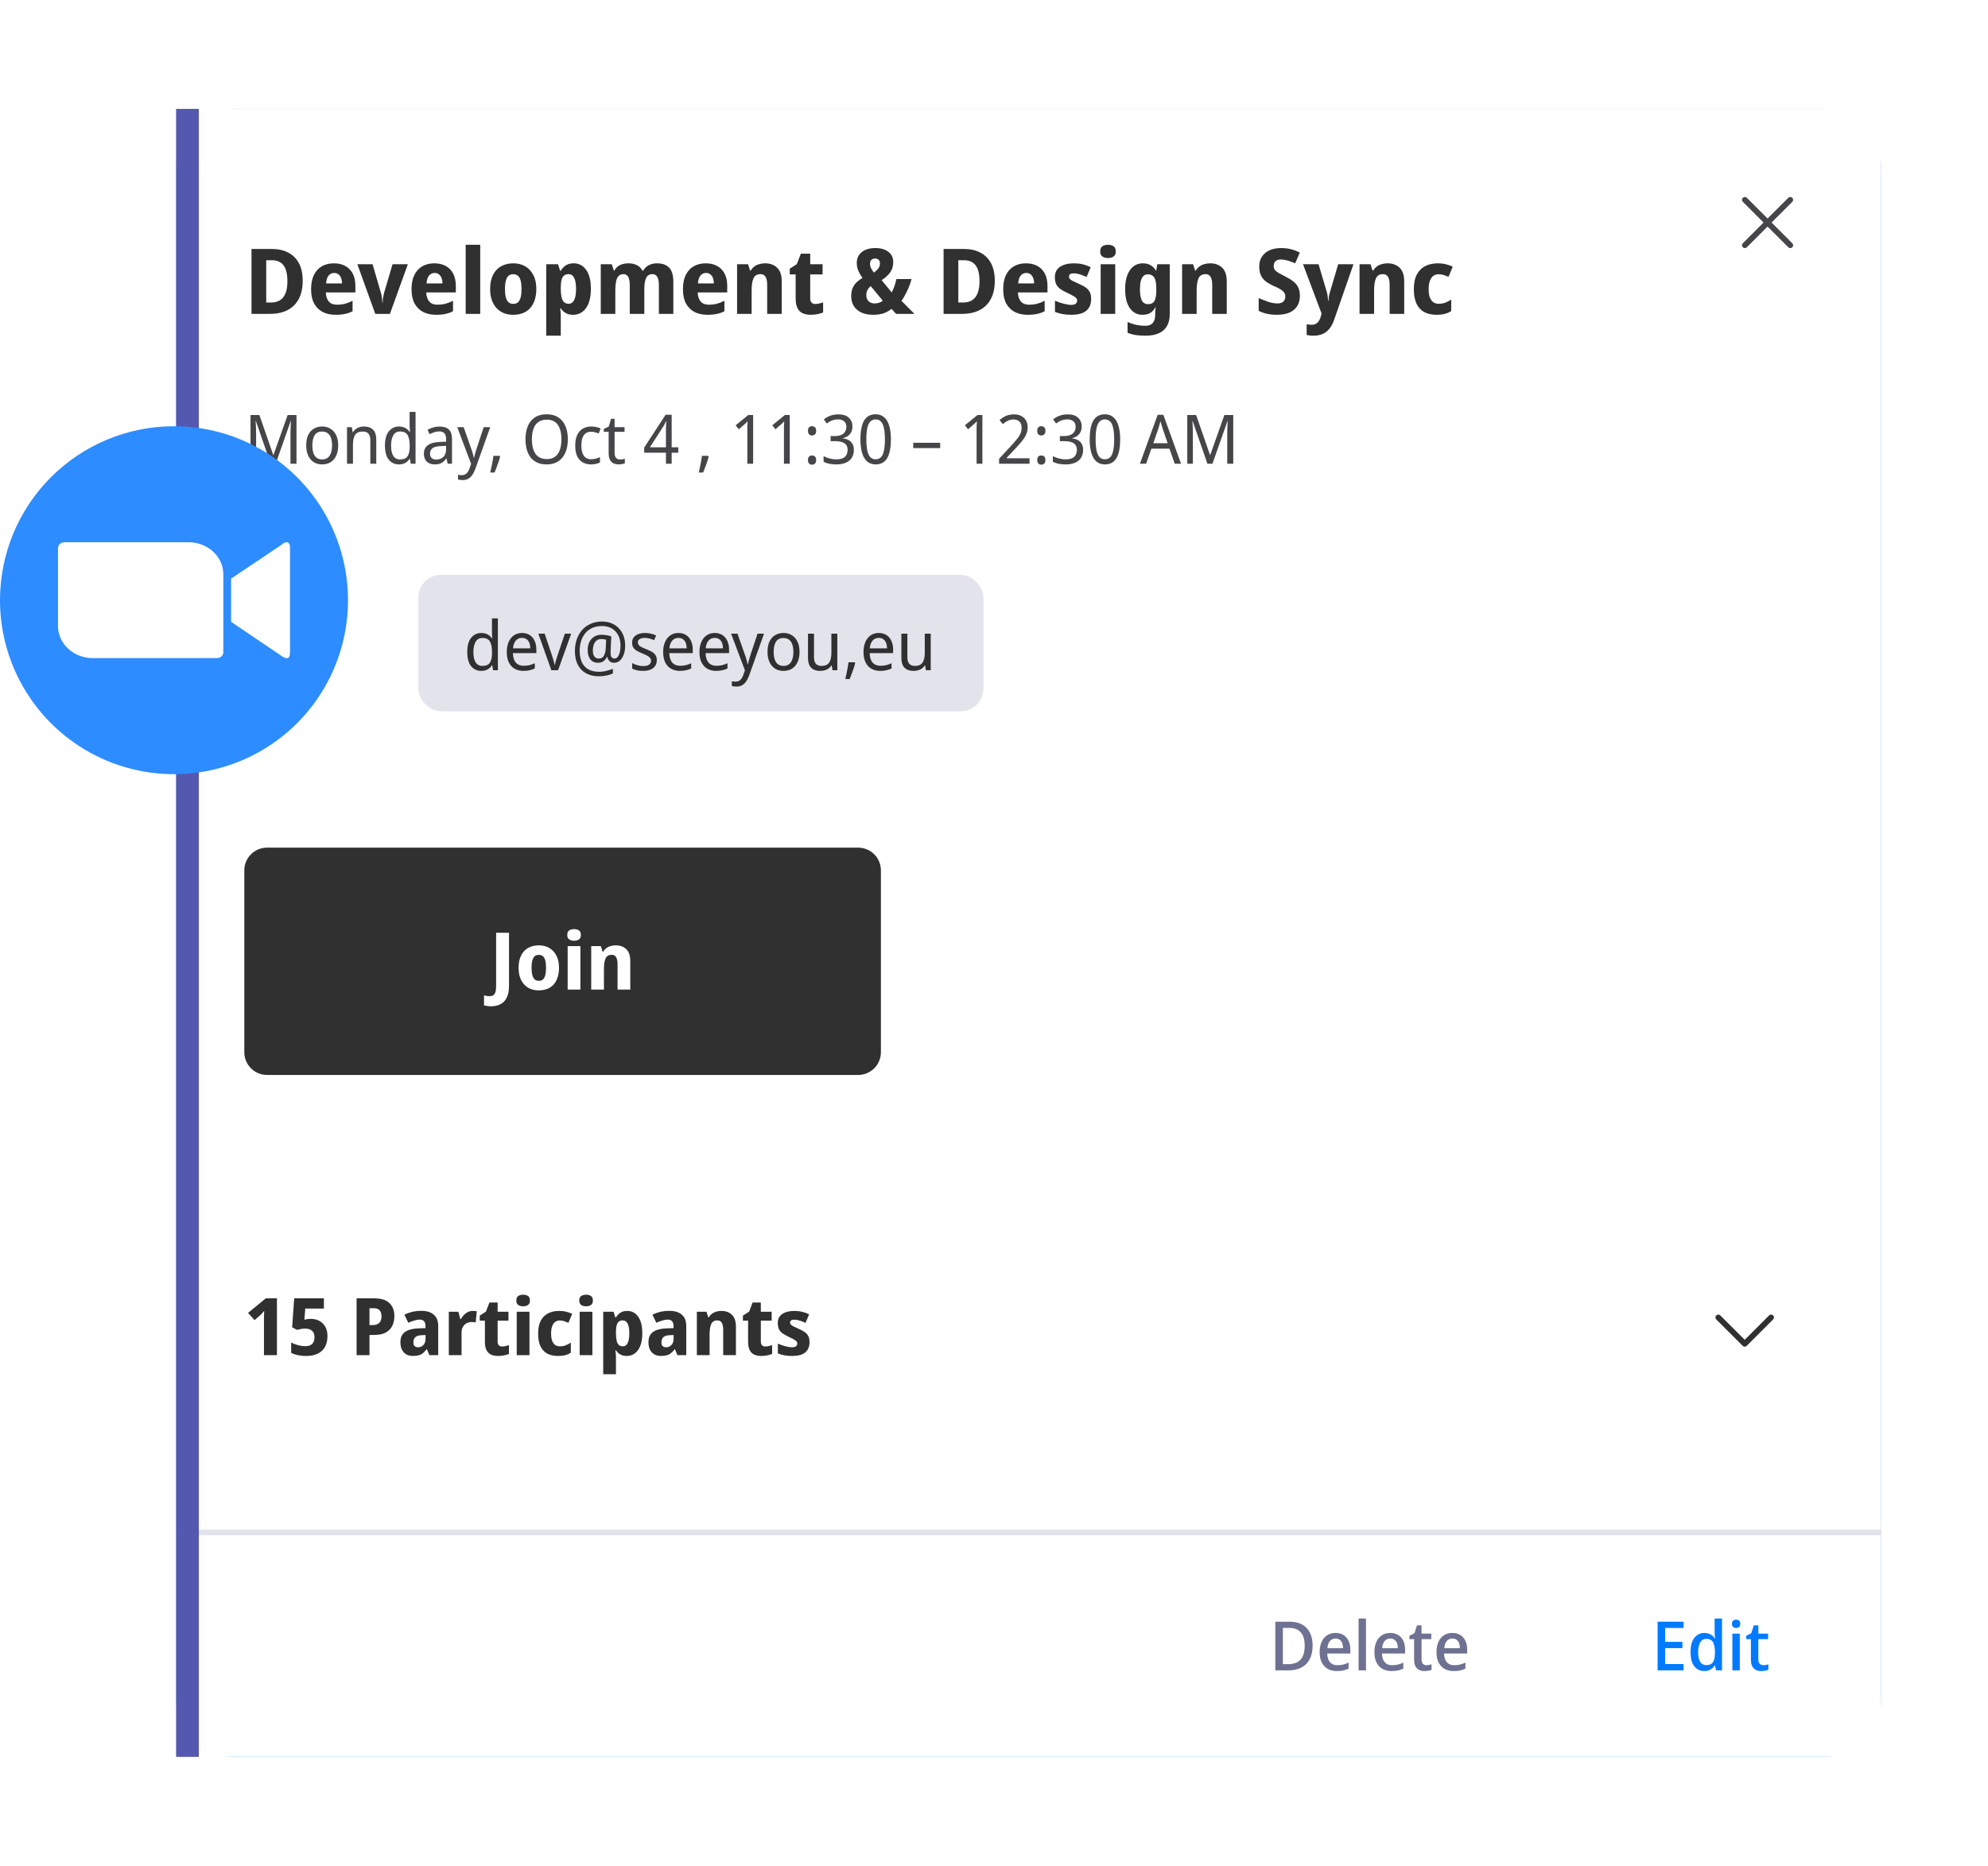 <svg width="457" height="429" viewBox="0 0 457 429" fill="none" xmlns="http://www.w3.org/2000/svg">
<g filter="url(#filter0_d_2087_46650)">
<rect x="40.483" y="14.09" width="391.976" height="378.91" rx="13.066" fill="#2D8CFF"/>
<path d="M40.483 14.09H427.233C430.119 14.09 432.459 16.43 432.459 19.317V387.774C432.459 390.66 430.119 393 427.233 393H40.483V14.09Z" fill="white"/>
<path d="M301.741 367.402C301.741 368.656 301.516 369.707 301.067 370.553C300.628 371.4 299.99 372.038 299.154 372.466C298.328 372.895 297.335 373.109 296.175 373.109H293.165V361.914H296.489C297.565 361.914 298.496 362.123 299.28 362.541C300.064 362.96 300.67 363.576 301.098 364.392C301.527 365.196 301.741 366.2 301.741 367.402ZM299.922 367.449C299.922 366.508 299.787 365.735 299.515 365.129C299.243 364.522 298.841 364.073 298.307 363.78C297.785 363.487 297.142 363.341 296.379 363.341H294.905V371.682H296.112C297.398 371.682 298.355 371.327 298.982 370.616C299.609 369.905 299.922 368.85 299.922 367.449ZM307.001 364.501C307.701 364.501 308.307 364.658 308.82 364.972C309.332 365.275 309.724 365.714 309.995 366.289C310.278 366.864 310.419 367.543 310.419 368.327V369.236H305.104C305.125 370.104 305.334 370.768 305.731 371.228C306.128 371.688 306.687 371.918 307.408 371.918C307.921 371.918 308.375 371.87 308.773 371.776C309.17 371.672 309.583 371.52 310.011 371.322V372.701C309.614 372.89 309.206 373.031 308.788 373.125C308.381 373.219 307.884 373.266 307.299 373.266C306.525 373.266 305.841 373.104 305.245 372.78C304.659 372.456 304.199 371.975 303.865 371.337C303.53 370.689 303.363 369.895 303.363 368.954C303.363 368.003 303.515 367.198 303.818 366.54C304.121 365.881 304.544 365.379 305.088 365.034C305.642 364.679 306.28 364.501 307.001 364.501ZM307.016 365.787C306.473 365.787 306.039 365.98 305.715 366.367C305.391 366.754 305.203 367.303 305.151 368.013H308.741C308.741 367.574 308.678 367.188 308.553 366.853C308.428 366.519 308.234 366.257 307.973 366.069C307.722 365.881 307.403 365.787 307.016 365.787ZM314.009 373.109H312.315V361.193H314.009V373.109ZM319.587 364.501C320.287 364.501 320.893 364.658 321.406 364.972C321.918 365.275 322.31 365.714 322.582 366.289C322.864 366.864 323.005 367.543 323.005 368.327V369.236H317.69C317.711 370.104 317.92 370.768 318.317 371.228C318.714 371.688 319.273 371.918 319.995 371.918C320.507 371.918 320.961 371.87 321.359 371.776C321.756 371.672 322.169 371.52 322.597 371.322V372.701C322.2 372.89 321.792 373.031 321.374 373.125C320.967 373.219 320.47 373.266 319.885 373.266C319.111 373.266 318.427 373.104 317.831 372.78C317.245 372.456 316.786 371.975 316.451 371.337C316.117 370.689 315.949 369.895 315.949 368.954C315.949 368.003 316.101 367.198 316.404 366.54C316.707 365.881 317.13 365.379 317.674 365.034C318.228 364.679 318.866 364.501 319.587 364.501ZM319.603 365.787C319.059 365.787 318.625 365.98 318.301 366.367C317.977 366.754 317.789 367.303 317.737 368.013H321.327C321.327 367.574 321.265 367.188 321.139 366.853C321.014 366.519 320.82 366.257 320.559 366.069C320.308 365.881 319.989 365.787 319.603 365.787ZM327.896 371.918C328.116 371.918 328.33 371.897 328.539 371.855C328.748 371.813 328.931 371.766 329.088 371.714V372.968C328.91 373.052 328.675 373.12 328.382 373.172C328.1 373.235 327.802 373.266 327.489 373.266C327.05 373.266 326.647 373.188 326.281 373.031C325.915 372.874 325.623 372.602 325.403 372.215C325.184 371.829 325.074 371.29 325.074 370.6V365.928H323.992V365.176L325.168 364.548L325.733 362.761H326.783V364.658H329.025V365.928H326.783V370.569C326.783 371.029 326.888 371.369 327.097 371.588C327.306 371.808 327.572 371.918 327.896 371.918ZM333.857 364.501C334.558 364.501 335.164 364.658 335.676 364.972C336.188 365.275 336.58 365.714 336.852 366.289C337.134 366.864 337.275 367.543 337.275 368.327V369.236H331.96C331.981 370.104 332.19 370.768 332.587 371.228C332.984 371.688 333.544 371.918 334.265 371.918C334.777 371.918 335.232 371.87 335.629 371.776C336.026 371.672 336.439 371.52 336.868 371.322V372.701C336.47 372.89 336.063 373.031 335.645 373.125C335.237 373.219 334.74 373.266 334.155 373.266C333.382 373.266 332.697 373.104 332.101 372.78C331.516 372.456 331.056 371.975 330.721 371.337C330.387 370.689 330.22 369.895 330.22 368.954C330.22 368.003 330.371 367.198 330.674 366.54C330.978 365.881 331.401 365.379 331.944 365.034C332.498 364.679 333.136 364.501 333.857 364.501ZM333.873 365.787C333.329 365.787 332.896 365.98 332.572 366.367C332.248 366.754 332.059 367.303 332.007 368.013H335.598C335.598 367.574 335.535 367.188 335.409 366.853C335.284 366.519 335.091 366.257 334.829 366.069C334.578 365.881 334.26 365.787 333.873 365.787Z" fill="#6E7191"/>
<path d="M387.019 373.109H381.046V361.914H387.019V363.357H382.786V366.555H386.753V367.982H382.786V371.651H387.019V373.109ZM391.777 373.266C390.836 373.266 390.073 372.9 389.488 372.168C388.913 371.437 388.626 370.35 388.626 368.907C388.626 367.454 388.918 366.357 389.504 365.615C390.089 364.872 390.857 364.501 391.809 364.501C392.206 364.501 392.551 364.559 392.843 364.674C393.147 364.778 393.408 364.925 393.627 365.113C393.847 365.301 394.03 365.51 394.176 365.74H394.27C394.249 365.594 394.223 365.385 394.192 365.113C394.171 364.831 394.16 364.58 394.16 364.36V361.193H395.854V373.109H394.521L394.223 371.98H394.16C394.004 372.221 393.815 372.44 393.596 372.639C393.387 372.827 393.131 372.978 392.828 373.093C392.525 373.208 392.174 373.266 391.777 373.266ZM392.232 371.902C392.964 371.902 393.476 371.677 393.768 371.228C394.072 370.768 394.223 370.083 394.223 369.174V368.923C394.223 367.93 394.082 367.172 393.8 366.649C393.518 366.127 392.99 365.865 392.216 365.865C391.61 365.865 391.15 366.142 390.836 366.696C390.523 367.24 390.366 367.987 390.366 368.939C390.366 369.89 390.523 370.621 390.836 371.134C391.15 371.646 391.615 371.902 392.232 371.902ZM399.945 364.658V373.109H398.236V364.658H399.945ZM399.099 361.444C399.36 361.444 399.585 361.517 399.773 361.663C399.961 361.81 400.055 362.055 400.055 362.4C400.055 362.735 399.961 362.98 399.773 363.137C399.585 363.284 399.36 363.357 399.099 363.357C398.837 363.357 398.613 363.284 398.425 363.137C398.236 362.98 398.142 362.735 398.142 362.4C398.142 362.055 398.236 361.81 398.425 361.663C398.613 361.517 398.837 361.444 399.099 361.444ZM405.319 371.918C405.539 371.918 405.753 371.897 405.962 371.855C406.171 371.813 406.354 371.766 406.511 371.714V372.968C406.333 373.052 406.098 373.12 405.805 373.172C405.523 373.235 405.225 373.266 404.912 373.266C404.473 373.266 404.07 373.188 403.704 373.031C403.338 372.874 403.046 372.602 402.826 372.215C402.607 371.829 402.497 371.29 402.497 370.6V365.928H401.415V365.176L402.591 364.548L403.156 362.761H404.206V364.658H406.448V365.928H404.206V370.569C404.206 371.029 404.311 371.369 404.52 371.588C404.729 371.808 404.995 371.918 405.319 371.918Z" fill="#007AFF"/>
<rect x="40.483" y="340.737" width="392" height="1.307" fill="#E3E3EB"/>
<path d="M63.662 300.634H60.681V293.079C60.681 292.872 60.681 292.616 60.681 292.311C60.693 292.006 60.699 291.689 60.699 291.36C60.711 291.03 60.723 290.738 60.735 290.482C60.638 290.555 60.51 290.689 60.351 290.884C60.205 291.079 60.053 291.244 59.894 291.378L58.522 292.585L57.022 290.921L61.101 287.573H63.662V300.634ZM71.49 292.293C72.21 292.293 72.85 292.445 73.411 292.75C73.984 293.055 74.435 293.5 74.764 294.085C75.106 294.671 75.277 295.396 75.277 296.262C75.277 297.201 75.094 298.012 74.728 298.695C74.362 299.378 73.813 299.902 73.082 300.268C72.35 300.634 71.435 300.817 70.338 300.817C69.667 300.817 69.039 300.756 68.454 300.634C67.881 300.512 67.374 300.335 66.936 300.103V297.725C67.362 297.957 67.874 298.158 68.472 298.329C69.082 298.488 69.643 298.567 70.155 298.567C70.618 298.567 71.008 298.494 71.326 298.347C71.643 298.201 71.88 297.975 72.039 297.67C72.21 297.366 72.295 296.975 72.295 296.5C72.295 295.853 72.112 295.366 71.746 295.036C71.38 294.695 70.82 294.524 70.063 294.524C69.746 294.524 69.429 294.561 69.112 294.634C68.795 294.695 68.521 294.756 68.289 294.817L67.155 294.232L67.631 287.573H74.454V289.915H70.173L69.972 292.475C70.167 292.439 70.362 292.402 70.557 292.366C70.765 292.317 71.076 292.293 71.49 292.293ZM86.052 287.573C87.626 287.573 88.784 287.939 89.528 288.671C90.284 289.39 90.662 290.384 90.662 291.652C90.662 292.408 90.516 293.122 90.223 293.793C89.93 294.451 89.442 294.982 88.76 295.384C88.077 295.786 87.144 295.988 85.961 295.988H84.936V300.634H81.973V287.573H86.052ZM85.961 289.841H84.936V293.719H85.686C86.077 293.719 86.424 293.652 86.729 293.518C87.034 293.384 87.272 293.171 87.443 292.878C87.613 292.585 87.699 292.207 87.699 291.744C87.699 291.097 87.552 290.622 87.26 290.317C86.979 290 86.546 289.841 85.961 289.841ZM96.859 290.445C98.091 290.445 99.042 290.738 99.713 291.323C100.395 291.896 100.737 292.78 100.737 293.975V300.634H98.706L98.139 299.28H98.066C97.798 299.634 97.523 299.926 97.243 300.158C96.963 300.39 96.639 300.555 96.274 300.652C95.908 300.762 95.463 300.817 94.938 300.817C94.389 300.817 93.896 300.707 93.457 300.487C93.03 300.256 92.688 299.908 92.432 299.445C92.176 298.969 92.048 298.372 92.048 297.652C92.048 296.591 92.396 295.811 93.091 295.311C93.798 294.799 94.835 294.518 96.2 294.469L97.81 294.414V293.975C97.81 293.451 97.694 293.067 97.463 292.823C97.231 292.579 96.914 292.457 96.511 292.457C96.097 292.457 95.664 292.53 95.213 292.677C94.761 292.811 94.31 292.982 93.859 293.189L92.963 291.341C93.499 291.061 94.091 290.841 94.737 290.683C95.395 290.524 96.103 290.445 96.859 290.445ZM96.95 296.042C96.243 296.067 95.743 296.225 95.45 296.518C95.17 296.811 95.03 297.195 95.03 297.67C95.03 298.085 95.127 298.384 95.322 298.567C95.53 298.737 95.798 298.823 96.127 298.823C96.591 298.823 96.987 298.652 97.316 298.311C97.658 297.957 97.828 297.463 97.828 296.829V296.006L96.95 296.042ZM108.66 290.463C108.819 290.463 108.989 290.469 109.172 290.482C109.355 290.494 109.495 290.512 109.593 290.536L109.355 293.097C109.258 293.073 109.13 293.055 108.971 293.043C108.813 293.018 108.63 293.006 108.422 293.006C108.154 293.006 107.88 293.055 107.599 293.152C107.331 293.238 107.081 293.378 106.849 293.573C106.63 293.768 106.447 294.03 106.3 294.36C106.166 294.677 106.099 295.073 106.099 295.549V300.634H103.172V290.646H105.367L105.807 292.329H105.953C106.136 291.988 106.361 291.677 106.63 291.396C106.898 291.116 107.203 290.89 107.544 290.719C107.898 290.549 108.27 290.463 108.66 290.463ZM115.402 298.64C115.695 298.64 115.963 298.609 116.207 298.548C116.463 298.488 116.726 298.414 116.994 298.329V300.359C116.689 300.481 116.329 300.585 115.915 300.67C115.512 300.768 115.037 300.817 114.488 300.817C113.903 300.817 113.378 300.719 112.915 300.524C112.464 300.329 112.11 299.994 111.854 299.518C111.598 299.03 111.47 298.359 111.47 297.506V292.695H110.281V291.543L111.707 290.628L112.512 288.524H114.396V290.646H116.884V292.695H114.396V297.506C114.396 297.884 114.488 298.17 114.671 298.366C114.854 298.548 115.098 298.64 115.402 298.64ZM121.712 290.646V300.634H118.785V290.646H121.712ZM120.267 286.732C120.694 286.732 121.059 286.829 121.364 287.024C121.669 287.207 121.822 287.555 121.822 288.067C121.822 288.567 121.669 288.915 121.364 289.11C121.059 289.305 120.694 289.402 120.267 289.402C119.828 289.402 119.456 289.305 119.151 289.11C118.846 288.915 118.694 288.567 118.694 288.067C118.694 287.555 118.846 287.207 119.151 287.024C119.456 286.829 119.828 286.732 120.267 286.732ZM128.277 300.817C127.326 300.817 126.509 300.64 125.826 300.286C125.143 299.92 124.618 299.359 124.253 298.603C123.887 297.847 123.704 296.878 123.704 295.695C123.704 294.475 123.905 293.482 124.307 292.713C124.722 291.945 125.289 291.378 126.009 291.012C126.74 290.646 127.576 290.463 128.515 290.463C129.124 290.463 129.691 290.53 130.216 290.665C130.74 290.799 131.179 290.957 131.533 291.14L130.673 293.189C130.307 293.03 129.972 292.902 129.667 292.805C129.374 292.707 129.051 292.658 128.698 292.658C128.271 292.658 127.905 292.774 127.6 293.006C127.307 293.225 127.082 293.561 126.923 294.012C126.765 294.451 126.685 295.006 126.685 295.677C126.685 296.335 126.765 296.884 126.923 297.323C127.094 297.75 127.326 298.073 127.618 298.292C127.923 298.5 128.283 298.603 128.698 298.603C129.161 298.603 129.6 298.53 130.015 298.384C130.441 298.225 130.844 298.012 131.222 297.744V300.067C130.82 300.335 130.387 300.524 129.923 300.634C129.472 300.756 128.923 300.817 128.277 300.817ZM136.181 290.646V300.634H133.255V290.646H136.181ZM134.736 286.732C135.163 286.732 135.529 286.829 135.834 287.024C136.139 287.207 136.291 287.555 136.291 288.067C136.291 288.567 136.139 288.915 135.834 289.11C135.529 289.305 135.163 289.402 134.736 289.402C134.297 289.402 133.925 289.305 133.62 289.11C133.315 288.915 133.163 288.567 133.163 288.067C133.163 287.555 133.315 287.207 133.62 287.024C133.925 286.829 134.297 286.732 134.736 286.732ZM144.191 290.463C145.24 290.463 146.075 290.902 146.697 291.78C147.332 292.646 147.649 293.927 147.649 295.622C147.649 296.756 147.496 297.713 147.191 298.494C146.886 299.262 146.466 299.841 145.929 300.231C145.393 300.622 144.783 300.817 144.1 300.817C143.649 300.817 143.265 300.756 142.948 300.634C142.63 300.512 142.362 300.353 142.143 300.158C141.935 299.963 141.752 299.756 141.594 299.536H141.466C141.502 299.768 141.533 300.012 141.557 300.268C141.582 300.512 141.594 300.756 141.594 301V305.024H138.667V290.646H141.045L141.448 291.945H141.594C141.752 291.677 141.948 291.433 142.179 291.213C142.411 290.982 142.691 290.799 143.021 290.665C143.35 290.53 143.74 290.463 144.191 290.463ZM143.149 292.64C142.771 292.64 142.466 292.738 142.234 292.933C142.002 293.128 141.838 293.427 141.74 293.829C141.643 294.219 141.594 294.713 141.594 295.311V295.603C141.594 296.25 141.643 296.799 141.74 297.25C141.838 297.689 142.002 298.024 142.234 298.256C142.466 298.488 142.783 298.603 143.185 298.603C143.515 298.603 143.789 298.488 144.008 298.256C144.228 298.024 144.393 297.683 144.502 297.231C144.612 296.78 144.667 296.231 144.667 295.585C144.667 294.61 144.539 293.878 144.283 293.39C144.039 292.89 143.661 292.64 143.149 292.64ZM153.879 290.445C155.111 290.445 156.062 290.738 156.733 291.323C157.416 291.896 157.757 292.78 157.757 293.975V300.634H155.727L155.16 299.28H155.086C154.818 299.634 154.544 299.926 154.263 300.158C153.983 300.39 153.66 300.555 153.294 300.652C152.928 300.762 152.483 300.817 151.958 300.817C151.41 300.817 150.916 300.707 150.477 300.487C150.05 300.256 149.708 299.908 149.452 299.445C149.196 298.969 149.068 298.372 149.068 297.652C149.068 296.591 149.416 295.811 150.111 295.311C150.818 294.799 151.855 294.518 153.221 294.469L154.83 294.414V293.975C154.83 293.451 154.714 293.067 154.483 292.823C154.251 292.579 153.934 292.457 153.532 292.457C153.117 292.457 152.684 292.53 152.233 292.677C151.782 292.811 151.33 292.982 150.879 293.189L149.983 291.341C150.519 291.061 151.111 290.841 151.757 290.683C152.416 290.524 153.123 290.445 153.879 290.445ZM153.971 296.042C153.263 296.067 152.763 296.225 152.471 296.518C152.19 296.811 152.05 297.195 152.05 297.67C152.05 298.085 152.147 298.384 152.343 298.567C152.55 298.737 152.818 298.823 153.147 298.823C153.611 298.823 154.007 298.652 154.336 298.311C154.678 297.957 154.849 297.463 154.849 296.829V296.006L153.971 296.042ZM165.827 290.463C166.827 290.463 167.631 290.756 168.241 291.341C168.863 291.915 169.174 292.841 169.174 294.122V300.634H166.247V294.799C166.247 294.079 166.138 293.543 165.918 293.189C165.711 292.823 165.375 292.64 164.912 292.64C164.205 292.64 163.729 292.927 163.485 293.5C163.241 294.061 163.119 294.872 163.119 295.933V300.634H160.193V290.646H162.406L162.808 291.927H162.936C163.144 291.585 163.388 291.311 163.668 291.104C163.961 290.884 164.29 290.726 164.656 290.628C165.022 290.518 165.412 290.463 165.827 290.463ZM175.906 298.64C176.199 298.64 176.467 298.609 176.711 298.548C176.967 298.488 177.229 298.414 177.497 298.329V300.359C177.193 300.481 176.833 300.585 176.418 300.67C176.016 300.768 175.54 300.817 174.991 300.817C174.406 300.817 173.882 300.719 173.418 300.524C172.967 300.329 172.613 299.994 172.357 299.518C172.101 299.03 171.973 298.359 171.973 297.506V292.695H170.784V291.543L172.211 290.628L173.016 288.524H174.9V290.646H177.388V292.695H174.9V297.506C174.9 297.884 174.991 298.17 175.174 298.366C175.357 298.548 175.601 298.64 175.906 298.64ZM186.093 297.67C186.093 298.341 185.947 298.914 185.654 299.39C185.374 299.853 184.941 300.207 184.356 300.451C183.77 300.695 183.014 300.817 182.087 300.817C181.417 300.817 180.831 300.768 180.331 300.67C179.831 300.585 179.325 300.439 178.813 300.231V297.981C179.374 298.225 179.953 298.427 180.551 298.585C181.148 298.744 181.648 298.823 182.051 298.823C182.49 298.823 182.801 298.744 182.984 298.585C183.179 298.427 183.276 298.219 183.276 297.963C183.276 297.792 183.228 297.64 183.13 297.506C183.032 297.372 182.837 297.219 182.545 297.049C182.252 296.878 181.819 296.658 181.246 296.39C180.685 296.122 180.222 295.86 179.856 295.603C179.502 295.335 179.234 295.018 179.051 294.652C178.88 294.274 178.795 293.805 178.795 293.244C178.795 292.317 179.142 291.622 179.837 291.158C180.545 290.695 181.472 290.463 182.618 290.463C183.228 290.463 183.801 290.524 184.337 290.646C184.874 290.768 185.429 290.969 186.002 291.25L185.179 293.207C184.862 293.061 184.551 292.933 184.246 292.823C183.941 292.713 183.648 292.628 183.368 292.567C183.1 292.506 182.843 292.475 182.6 292.475C182.282 292.475 182.039 292.53 181.868 292.64C181.709 292.75 181.63 292.914 181.63 293.134C181.63 293.293 181.679 293.439 181.776 293.573C181.874 293.695 182.063 293.835 182.343 293.994C182.624 294.14 183.032 294.329 183.569 294.561C184.118 294.792 184.575 295.036 184.941 295.292C185.319 295.536 185.606 295.847 185.801 296.225C185.996 296.591 186.093 297.073 186.093 297.67Z" fill="#303030"/>
<path d="M407.137 291.962L401.075 298.024L394.999 291.962" stroke="#303030" stroke-width="1.307" stroke-linecap="round" stroke-linejoin="round"/>
<path d="M56.163 189.173C56.163 186.286 58.502 183.946 61.389 183.946H197.274C200.16 183.946 202.5 186.286 202.5 189.173V230.983C202.5 233.87 200.16 236.21 197.274 236.21H61.389C58.502 236.21 56.163 233.87 56.163 230.983V189.173Z" fill="#303030"/>
<path d="M112.895 220.419C112.542 220.419 112.231 220.395 111.962 220.346C111.694 220.31 111.462 220.267 111.267 220.218V217.913C111.45 217.962 111.645 218.005 111.853 218.042C112.048 218.078 112.261 218.096 112.493 218.096C112.846 218.096 113.133 218.035 113.353 217.913C113.584 217.792 113.755 217.56 113.865 217.218C113.987 216.877 114.048 216.389 114.048 215.755V203.517H117.011V215.737C117.011 216.859 116.834 217.761 116.481 218.444C116.139 219.139 115.657 219.639 115.035 219.944C114.426 220.261 113.712 220.419 112.895 220.419ZM128.504 211.566C128.504 212.395 128.394 213.133 128.175 213.779C127.967 214.426 127.662 214.975 127.26 215.426C126.857 215.865 126.364 216.2 125.778 216.432C125.205 216.651 124.559 216.761 123.839 216.761C123.169 216.761 122.547 216.651 121.973 216.432C121.413 216.2 120.925 215.865 120.51 215.426C120.095 214.975 119.772 214.426 119.541 213.779C119.321 213.133 119.211 212.395 119.211 211.566C119.211 210.456 119.4 209.523 119.778 208.767C120.156 207.999 120.693 207.414 121.388 207.011C122.095 206.609 122.931 206.408 123.894 206.408C124.784 206.408 125.577 206.609 126.272 207.011C126.967 207.414 127.51 207.999 127.9 208.767C128.303 209.523 128.504 210.456 128.504 211.566ZM122.193 211.566C122.193 212.225 122.248 212.779 122.358 213.231C122.48 213.67 122.662 214.005 122.906 214.237C123.15 214.456 123.473 214.566 123.876 214.566C124.278 214.566 124.595 214.456 124.827 214.237C125.071 214.005 125.248 213.67 125.358 213.231C125.467 212.779 125.522 212.225 125.522 211.566C125.522 210.908 125.467 210.359 125.358 209.92C125.248 209.481 125.071 209.151 124.827 208.932C124.583 208.712 124.26 208.603 123.858 208.603C123.26 208.603 122.833 208.853 122.577 209.353C122.321 209.841 122.193 210.578 122.193 211.566ZM133.422 206.591V216.578H130.495V206.591H133.422ZM131.976 202.676C132.403 202.676 132.769 202.774 133.074 202.969C133.379 203.152 133.531 203.499 133.531 204.011C133.531 204.511 133.379 204.859 133.074 205.054C132.769 205.249 132.403 205.347 131.976 205.347C131.537 205.347 131.165 205.249 130.861 205.054C130.556 204.859 130.403 204.511 130.403 204.011C130.403 203.499 130.556 203.152 130.861 202.969C131.165 202.774 131.537 202.676 131.976 202.676ZM141.541 206.408C142.541 206.408 143.346 206.7 143.956 207.286C144.578 207.859 144.889 208.786 144.889 210.066V216.578H141.962V210.743C141.962 210.023 141.852 209.487 141.633 209.133C141.426 208.767 141.09 208.584 140.627 208.584C139.92 208.584 139.444 208.871 139.2 209.444C138.956 210.005 138.834 210.816 138.834 211.877V216.578H135.907V206.591H138.121L138.523 207.871H138.651C138.859 207.53 139.102 207.255 139.383 207.048C139.676 206.828 140.005 206.67 140.371 206.572C140.737 206.463 141.127 206.408 141.541 206.408Z" fill="white"/>
<path d="M69.584 53.613C69.584 55.285 69.277 56.686 68.664 57.815C68.065 58.943 67.201 59.794 66.072 60.365C64.957 60.936 63.619 61.222 62.058 61.222H57.814V46.296H62.434C63.925 46.296 65.201 46.574 66.26 47.132C67.333 47.689 68.155 48.512 68.727 49.599C69.298 50.672 69.584 52.01 69.584 53.613ZM66.072 53.696C66.072 52.595 65.939 51.689 65.674 50.978C65.41 50.268 65.012 49.745 64.483 49.411C63.967 49.062 63.319 48.888 62.539 48.888H61.201V58.609H62.246C63.556 58.609 64.518 58.198 65.131 57.376C65.758 56.553 66.072 55.327 66.072 53.696ZM76.741 49.599C77.758 49.599 78.636 49.801 79.375 50.205C80.114 50.609 80.685 51.194 81.089 51.961C81.493 52.728 81.695 53.668 81.695 54.783V56.288H74.901C74.929 57.166 75.152 57.856 75.57 58.358C76.002 58.86 76.615 59.111 77.41 59.111C78.107 59.111 78.734 59.041 79.291 58.902C79.863 58.748 80.448 58.518 81.047 58.212V60.616C80.532 60.895 79.967 61.097 79.354 61.222C78.755 61.361 78.009 61.431 77.117 61.431C76.03 61.431 75.061 61.222 74.211 60.804C73.375 60.372 72.713 59.724 72.225 58.86C71.751 57.996 71.514 56.909 71.514 55.599C71.514 54.261 71.731 53.153 72.163 52.275C72.609 51.383 73.222 50.714 74.002 50.268C74.797 49.822 75.71 49.599 76.741 49.599ZM76.804 51.815C76.302 51.815 75.884 52.01 75.549 52.4C75.215 52.79 75.02 53.397 74.964 54.219H78.622C78.622 53.759 78.553 53.348 78.413 52.985C78.274 52.623 78.072 52.337 77.807 52.128C77.542 51.919 77.208 51.815 76.804 51.815ZM86.27 61.222L82.151 49.808H85.642L87.545 56.309C87.629 56.56 87.691 56.825 87.733 57.104C87.775 57.383 87.81 57.654 87.838 57.919C87.865 58.184 87.879 58.428 87.879 58.651H87.963C87.977 58.414 87.991 58.163 88.005 57.898C88.033 57.633 88.075 57.369 88.13 57.104C88.186 56.825 88.249 56.56 88.318 56.309L90.242 49.808H93.754L89.635 61.222H86.27ZM99.831 49.599C100.848 49.599 101.726 49.801 102.465 50.205C103.203 50.609 103.775 51.194 104.179 51.961C104.583 52.728 104.785 53.668 104.785 54.783V56.288H97.991C98.019 57.166 98.242 57.856 98.66 58.358C99.092 58.86 99.705 59.111 100.5 59.111C101.196 59.111 101.824 59.041 102.381 58.902C102.953 58.748 103.538 58.518 104.137 58.212V60.616C103.622 60.895 103.057 61.097 102.444 61.222C101.845 61.361 101.099 61.431 100.207 61.431C99.12 61.431 98.151 61.222 97.301 60.804C96.465 60.372 95.803 59.724 95.315 58.86C94.841 57.996 94.604 56.909 94.604 55.599C94.604 54.261 94.82 53.153 95.252 52.275C95.698 51.383 96.312 50.714 97.092 50.268C97.886 49.822 98.799 49.599 99.831 49.599ZM99.893 51.815C99.392 51.815 98.974 52.01 98.639 52.4C98.305 52.79 98.109 53.397 98.054 54.219H101.712C101.712 53.759 101.642 53.348 101.503 52.985C101.364 52.623 101.162 52.337 100.897 52.128C100.632 51.919 100.298 51.815 99.893 51.815ZM110.395 61.222H107.051V45.334H110.395V61.222ZM123.292 55.494C123.292 56.442 123.166 57.285 122.916 58.024C122.679 58.762 122.33 59.389 121.87 59.905C121.41 60.407 120.846 60.79 120.177 61.055C119.522 61.306 118.783 61.431 117.961 61.431C117.194 61.431 116.484 61.306 115.829 61.055C115.188 60.79 114.63 60.407 114.156 59.905C113.682 59.389 113.313 58.762 113.048 58.024C112.797 57.285 112.672 56.442 112.672 55.494C112.672 54.226 112.888 53.16 113.32 52.295C113.752 51.417 114.365 50.748 115.16 50.289C115.968 49.829 116.923 49.599 118.024 49.599C119.041 49.599 119.947 49.829 120.741 50.289C121.536 50.748 122.156 51.417 122.602 52.295C123.062 53.16 123.292 54.226 123.292 55.494ZM116.08 55.494C116.08 56.247 116.142 56.881 116.268 57.396C116.407 57.898 116.616 58.281 116.895 58.546C117.174 58.797 117.543 58.922 118.003 58.922C118.463 58.922 118.825 58.797 119.09 58.546C119.369 58.281 119.571 57.898 119.696 57.396C119.822 56.881 119.884 56.247 119.884 55.494C119.884 54.741 119.822 54.114 119.696 53.613C119.571 53.111 119.369 52.734 119.09 52.484C118.811 52.233 118.442 52.107 117.982 52.107C117.299 52.107 116.811 52.393 116.519 52.965C116.226 53.522 116.08 54.365 116.08 55.494ZM131.881 49.599C133.079 49.599 134.034 50.1 134.745 51.104C135.469 52.093 135.832 53.557 135.832 55.494C135.832 56.79 135.658 57.884 135.309 58.776C134.961 59.654 134.48 60.316 133.867 60.762C133.254 61.208 132.557 61.431 131.776 61.431C131.261 61.431 130.822 61.361 130.459 61.222C130.097 61.083 129.79 60.902 129.539 60.679C129.302 60.456 129.093 60.219 128.912 59.968H128.766C128.808 60.233 128.842 60.511 128.87 60.804C128.898 61.083 128.912 61.361 128.912 61.64V66.239H125.567V49.808H128.285L128.745 51.292H128.912C129.093 50.985 129.316 50.707 129.581 50.456C129.846 50.191 130.166 49.982 130.543 49.829C130.919 49.675 131.365 49.599 131.881 49.599ZM130.689 52.087C130.257 52.087 129.909 52.198 129.644 52.421C129.379 52.644 129.191 52.985 129.079 53.445C128.968 53.891 128.912 54.456 128.912 55.139V55.473C128.912 56.212 128.968 56.839 129.079 57.355C129.191 57.856 129.379 58.24 129.644 58.504C129.909 58.769 130.271 58.902 130.731 58.902C131.107 58.902 131.421 58.769 131.672 58.504C131.923 58.24 132.111 57.849 132.236 57.334C132.362 56.818 132.424 56.191 132.424 55.452C132.424 54.337 132.278 53.501 131.985 52.944C131.707 52.372 131.274 52.087 130.689 52.087ZM151.022 49.599C152.262 49.599 153.196 49.933 153.823 50.602C154.464 51.257 154.785 52.316 154.785 53.78V61.222H151.461V54.553C151.461 53.731 151.335 53.118 151.085 52.714C150.848 52.295 150.485 52.087 149.998 52.087C149.301 52.087 148.813 52.379 148.534 52.965C148.255 53.55 148.116 54.393 148.116 55.494V61.222H144.771V54.553C144.771 54.01 144.715 53.557 144.604 53.194C144.506 52.832 144.353 52.56 144.144 52.379C143.935 52.184 143.663 52.087 143.329 52.087C142.841 52.087 142.458 52.233 142.179 52.526C141.914 52.818 141.726 53.243 141.614 53.801C141.503 54.358 141.447 55.041 141.447 55.849V61.222H138.102V49.808H140.632L141.113 51.271H141.238C141.447 50.881 141.705 50.567 142.012 50.33C142.332 50.08 142.695 49.898 143.099 49.787C143.517 49.661 143.963 49.599 144.437 49.599C145.217 49.599 145.872 49.738 146.402 50.017C146.945 50.282 147.37 50.7 147.677 51.271H147.865C148.2 50.686 148.646 50.261 149.203 49.996C149.775 49.731 150.381 49.599 151.022 49.599ZM162.22 49.599C163.238 49.599 164.116 49.801 164.854 50.205C165.593 50.609 166.164 51.194 166.568 51.961C166.973 52.728 167.175 53.668 167.175 54.783V56.288H160.38C160.408 57.166 160.631 57.856 161.049 58.358C161.481 58.86 162.095 59.111 162.889 59.111C163.586 59.111 164.213 59.041 164.771 58.902C165.342 58.748 165.927 58.518 166.527 58.212V60.616C166.011 60.895 165.447 61.097 164.833 61.222C164.234 61.361 163.488 61.431 162.596 61.431C161.509 61.431 160.541 61.222 159.691 60.804C158.854 60.372 158.192 59.724 157.705 58.86C157.231 57.996 156.994 56.909 156.994 55.599C156.994 54.261 157.21 53.153 157.642 52.275C158.088 51.383 158.701 50.714 159.482 50.268C160.276 49.822 161.189 49.599 162.22 49.599ZM162.283 51.815C161.781 51.815 161.363 52.01 161.029 52.4C160.694 52.79 160.499 53.397 160.443 54.219H164.102C164.102 53.759 164.032 53.348 163.893 52.985C163.753 52.623 163.551 52.337 163.286 52.128C163.021 51.919 162.687 51.815 162.283 51.815ZM175.879 49.599C177.022 49.599 177.941 49.933 178.638 50.602C179.349 51.257 179.705 52.316 179.705 53.78V61.222H176.36V54.553C176.36 53.731 176.234 53.118 175.983 52.714C175.746 52.295 175.363 52.087 174.834 52.087C174.025 52.087 173.482 52.414 173.203 53.069C172.924 53.71 172.785 54.637 172.785 55.849V61.222H169.44V49.808H171.97L172.429 51.271H172.576C172.813 50.881 173.091 50.567 173.412 50.33C173.746 50.08 174.123 49.898 174.541 49.787C174.959 49.661 175.405 49.599 175.879 49.599ZM187.398 58.943C187.733 58.943 188.039 58.909 188.318 58.839C188.611 58.769 188.91 58.686 189.217 58.588V60.908C188.869 61.048 188.457 61.166 187.984 61.264C187.524 61.375 186.98 61.431 186.353 61.431C185.684 61.431 185.085 61.32 184.555 61.097C184.039 60.874 183.635 60.49 183.343 59.947C183.05 59.389 182.904 58.623 182.904 57.647V52.149H181.545V50.832L183.175 49.787L184.095 47.383H186.248V49.808H189.092V52.149H186.248V57.647C186.248 58.079 186.353 58.407 186.562 58.63C186.771 58.839 187.05 58.943 187.398 58.943ZM201.239 46.087C202.465 46.087 203.455 46.372 204.207 46.944C204.96 47.501 205.336 48.296 205.336 49.327C205.336 50.289 205.085 51.097 204.584 51.752C204.082 52.407 203.441 52.978 202.66 53.466L204.981 56.288C205.232 55.815 205.448 55.32 205.629 54.804C205.81 54.275 205.956 53.745 206.068 53.215H209.538C209.343 53.996 209.044 54.832 208.639 55.724C208.235 56.616 207.768 57.452 207.239 58.233L210.207 61.222H205.984L204.96 60.072C204.681 60.281 204.396 60.469 204.103 60.637C203.824 60.804 203.518 60.95 203.183 61.076C202.862 61.187 202.5 61.271 202.096 61.327C201.706 61.396 201.26 61.431 200.758 61.431C199.685 61.431 198.765 61.257 197.999 60.908C197.246 60.546 196.668 60.044 196.263 59.403C195.873 58.762 195.678 58.024 195.678 57.187C195.678 56.477 195.776 55.87 195.971 55.369C196.18 54.853 196.472 54.407 196.849 54.031C197.239 53.64 197.713 53.285 198.27 52.965C197.978 52.546 197.734 52.156 197.539 51.794C197.343 51.417 197.197 51.048 197.1 50.686C197.002 50.323 196.953 49.94 196.953 49.536C196.953 48.477 197.33 47.641 198.082 47.027C198.849 46.4 199.901 46.087 201.239 46.087ZM200.152 54.825C199.943 55.02 199.762 55.222 199.608 55.431C199.455 55.64 199.336 55.863 199.253 56.1C199.183 56.337 199.148 56.602 199.148 56.895C199.148 57.494 199.323 57.968 199.671 58.316C200.033 58.651 200.493 58.818 201.051 58.818C201.441 58.818 201.796 58.762 202.117 58.651C202.437 58.539 202.709 58.386 202.932 58.191L200.152 54.825ZM201.197 48.491C200.89 48.491 200.612 48.581 200.361 48.763C200.124 48.93 200.005 49.257 200.005 49.745C200.005 50.093 200.089 50.428 200.256 50.748C200.424 51.069 200.633 51.397 200.883 51.731C201.329 51.41 201.671 51.09 201.908 50.769C202.159 50.449 202.284 50.08 202.284 49.661C202.284 49.243 202.173 48.944 201.95 48.763C201.727 48.581 201.476 48.491 201.197 48.491ZM228.681 53.613C228.681 55.285 228.374 56.686 227.761 57.815C227.162 58.943 226.298 59.794 225.169 60.365C224.054 60.936 222.716 61.222 221.155 61.222H216.911V46.296H221.531C223.023 46.296 224.298 46.574 225.357 47.132C226.43 47.689 227.252 48.512 227.824 49.599C228.395 50.672 228.681 52.01 228.681 53.613ZM225.169 53.696C225.169 52.595 225.036 51.689 224.772 50.978C224.507 50.268 224.11 49.745 223.58 49.411C223.064 49.062 222.416 48.888 221.636 48.888H220.298V58.609H221.343C222.653 58.609 223.615 58.198 224.228 57.376C224.855 56.553 225.169 55.327 225.169 53.696ZM235.838 49.599C236.855 49.599 237.733 49.801 238.472 50.205C239.211 50.609 239.782 51.194 240.186 51.961C240.591 52.728 240.793 53.668 240.793 54.783V56.288H233.998C234.026 57.166 234.249 57.856 234.667 58.358C235.099 58.86 235.713 59.111 236.507 59.111C237.204 59.111 237.831 59.041 238.388 58.902C238.96 58.748 239.545 58.518 240.145 58.212V60.616C239.629 60.895 239.064 61.097 238.451 61.222C237.852 61.361 237.106 61.431 236.214 61.431C235.127 61.431 234.159 61.222 233.308 60.804C232.472 60.372 231.81 59.724 231.322 58.86C230.849 57.996 230.612 56.909 230.612 55.599C230.612 54.261 230.828 53.153 231.26 52.275C231.706 51.383 232.319 50.714 233.099 50.268C233.894 49.822 234.807 49.599 235.838 49.599ZM235.901 51.815C235.399 51.815 234.981 52.01 234.646 52.4C234.312 52.79 234.117 53.397 234.061 54.219H237.72C237.72 53.759 237.65 53.348 237.51 52.985C237.371 52.623 237.169 52.337 236.904 52.128C236.639 51.919 236.305 51.815 235.901 51.815ZM250.835 57.835C250.835 58.602 250.667 59.257 250.333 59.8C250.012 60.33 249.518 60.734 248.849 61.013C248.18 61.292 247.316 61.431 246.256 61.431C245.49 61.431 244.821 61.375 244.249 61.264C243.678 61.166 243.1 60.999 242.514 60.762V58.191C243.155 58.47 243.817 58.7 244.5 58.881C245.183 59.062 245.755 59.153 246.215 59.153C246.716 59.153 247.072 59.062 247.281 58.881C247.504 58.7 247.615 58.463 247.615 58.17C247.615 57.975 247.56 57.801 247.448 57.647C247.337 57.494 247.114 57.32 246.779 57.125C246.445 56.929 245.95 56.679 245.295 56.372C244.654 56.066 244.124 55.766 243.706 55.473C243.302 55.166 242.995 54.804 242.786 54.386C242.591 53.954 242.493 53.417 242.493 52.776C242.493 51.717 242.891 50.923 243.685 50.393C244.493 49.864 245.553 49.599 246.863 49.599C247.56 49.599 248.215 49.668 248.828 49.808C249.441 49.947 250.075 50.177 250.73 50.498L249.789 52.734C249.427 52.567 249.072 52.421 248.723 52.295C248.375 52.17 248.04 52.072 247.72 52.003C247.413 51.933 247.12 51.898 246.842 51.898C246.479 51.898 246.201 51.961 246.006 52.087C245.824 52.212 245.734 52.4 245.734 52.651C245.734 52.832 245.79 52.999 245.901 53.153C246.013 53.292 246.229 53.452 246.549 53.633C246.87 53.801 247.337 54.017 247.95 54.282C248.577 54.546 249.1 54.825 249.518 55.118C249.95 55.397 250.277 55.752 250.5 56.184C250.723 56.602 250.835 57.153 250.835 57.835ZM256.365 49.808V61.222H253.021V49.808H256.365ZM254.714 45.334C255.202 45.334 255.62 45.446 255.968 45.669C256.317 45.878 256.491 46.275 256.491 46.86C256.491 47.431 256.317 47.829 255.968 48.052C255.62 48.275 255.202 48.386 254.714 48.386C254.212 48.386 253.787 48.275 253.439 48.052C253.09 47.829 252.916 47.431 252.916 46.86C252.916 46.275 253.09 45.878 253.439 45.669C253.787 45.446 254.212 45.334 254.714 45.334ZM262.677 49.599C263.388 49.599 263.987 49.738 264.475 50.017C264.976 50.296 265.387 50.714 265.708 51.271H265.792L266.043 49.808H268.907V61.243C268.907 62.33 268.697 63.243 268.279 63.982C267.875 64.72 267.262 65.278 266.44 65.654C265.617 66.044 264.579 66.239 263.325 66.239C262.516 66.239 261.778 66.191 261.109 66.093C260.454 65.996 259.82 65.821 259.206 65.57V63.083C259.652 63.278 260.084 63.438 260.503 63.563C260.935 63.703 261.374 63.8 261.82 63.856C262.28 63.926 262.774 63.961 263.304 63.961C264.07 63.961 264.635 63.745 264.997 63.313C265.374 62.881 265.562 62.233 265.562 61.368V61.139C265.562 60.902 265.569 60.658 265.583 60.407C265.61 60.156 265.638 59.933 265.666 59.738H265.562C265.255 60.337 264.858 60.769 264.37 61.034C263.896 61.299 263.311 61.431 262.614 61.431C261.402 61.431 260.433 60.916 259.708 59.884C258.997 58.839 258.642 57.389 258.642 55.536C258.642 54.282 258.809 53.215 259.144 52.337C259.478 51.445 259.945 50.769 260.544 50.309C261.158 49.836 261.868 49.599 262.677 49.599ZM263.847 52.128C263.443 52.128 263.109 52.261 262.844 52.526C262.579 52.776 262.377 53.16 262.238 53.675C262.112 54.177 262.05 54.811 262.05 55.578C262.05 56.721 262.196 57.578 262.489 58.149C262.795 58.706 263.262 58.985 263.889 58.985C264.224 58.985 264.509 58.937 264.746 58.839C264.997 58.727 265.199 58.553 265.353 58.316C265.506 58.065 265.617 57.745 265.687 57.355C265.771 56.964 265.813 56.49 265.813 55.933V55.557C265.813 54.734 265.75 54.072 265.624 53.571C265.499 53.069 265.29 52.707 264.997 52.484C264.719 52.247 264.335 52.128 263.847 52.128ZM278.18 49.599C279.323 49.599 280.243 49.933 280.94 50.602C281.651 51.257 282.006 52.316 282.006 53.78V61.222H278.661V54.553C278.661 53.731 278.536 53.118 278.285 52.714C278.048 52.295 277.665 52.087 277.135 52.087C276.327 52.087 275.783 52.414 275.504 53.069C275.226 53.71 275.086 54.637 275.086 55.849V61.222H271.742V49.808H274.271L274.731 51.271H274.877C275.114 50.881 275.393 50.567 275.714 50.33C276.048 50.08 276.424 49.898 276.842 49.787C277.261 49.661 277.707 49.599 278.18 49.599ZM298.817 57.083C298.817 57.961 298.622 58.727 298.232 59.382C297.842 60.038 297.249 60.546 296.455 60.908C295.675 61.257 294.685 61.431 293.487 61.431C292.929 61.431 292.413 61.396 291.94 61.327C291.466 61.257 291.02 61.159 290.602 61.034C290.183 60.895 289.765 60.727 289.347 60.532V57.585C290.058 57.891 290.783 58.177 291.521 58.442C292.274 58.693 292.985 58.818 293.654 58.818C294.086 58.818 294.434 58.748 294.699 58.609C294.964 58.47 295.159 58.281 295.284 58.044C295.41 57.808 295.473 57.536 295.473 57.229C295.473 56.853 295.368 56.532 295.159 56.267C294.964 56.003 294.671 55.759 294.281 55.536C293.891 55.299 293.41 55.062 292.838 54.825C292.281 54.588 291.744 54.295 291.229 53.947C290.713 53.599 290.288 53.139 289.954 52.567C289.633 51.982 289.473 51.236 289.473 50.33C289.473 49.438 289.682 48.679 290.1 48.052C290.518 47.411 291.103 46.923 291.856 46.588C292.609 46.254 293.487 46.087 294.49 46.087C295.312 46.087 296.072 46.177 296.769 46.358C297.479 46.54 298.155 46.797 298.796 47.132L297.73 49.599C297.117 49.32 296.532 49.104 295.974 48.951C295.431 48.797 294.901 48.721 294.385 48.721C294.037 48.721 293.744 48.783 293.507 48.909C293.271 49.034 293.089 49.209 292.964 49.431C292.852 49.654 292.797 49.919 292.797 50.226C292.797 50.574 292.887 50.874 293.068 51.125C293.264 51.362 293.563 51.599 293.967 51.836C294.372 52.059 294.887 52.33 295.514 52.651C296.211 52.999 296.804 53.369 297.291 53.759C297.793 54.135 298.169 54.588 298.42 55.118C298.685 55.647 298.817 56.302 298.817 57.083ZM299.534 49.808H303.109L305.012 56.226C305.081 56.421 305.13 56.63 305.158 56.853C305.2 57.062 305.228 57.278 305.242 57.501C305.269 57.724 305.29 57.961 305.304 58.212H305.388C305.416 57.849 305.451 57.508 305.492 57.187C305.548 56.853 305.625 56.532 305.722 56.226L307.625 49.808H311.137L306.663 62.665C306.384 63.459 306.029 64.121 305.597 64.651C305.165 65.18 304.642 65.577 304.029 65.842C303.416 66.107 302.698 66.239 301.876 66.239C301.541 66.239 301.249 66.219 300.998 66.177C300.761 66.149 300.552 66.114 300.371 66.072V63.605C300.51 63.633 300.677 63.661 300.872 63.689C301.081 63.717 301.297 63.731 301.52 63.731C301.938 63.731 302.287 63.64 302.566 63.459C302.844 63.278 303.074 63.034 303.256 62.727C303.437 62.421 303.569 62.079 303.653 61.703L303.799 61.139L299.534 49.808ZM318.97 49.599C320.113 49.599 321.033 49.933 321.73 50.602C322.441 51.257 322.796 52.316 322.796 53.78V61.222H319.451V54.553C319.451 53.731 319.326 53.118 319.075 52.714C318.838 52.295 318.455 52.087 317.925 52.087C317.117 52.087 316.573 52.414 316.294 53.069C316.016 53.71 315.876 54.637 315.876 55.849V61.222H312.531V49.808H315.061L315.521 51.271H315.667C315.904 50.881 316.183 50.567 316.503 50.33C316.838 50.08 317.214 49.898 317.632 49.787C318.05 49.661 318.496 49.599 318.97 49.599ZM330.239 61.431C329.152 61.431 328.218 61.229 327.437 60.825C326.657 60.407 326.058 59.766 325.64 58.902C325.222 58.038 325.012 56.929 325.012 55.578C325.012 54.184 325.242 53.048 325.702 52.17C326.176 51.292 326.824 50.644 327.647 50.226C328.483 49.808 329.437 49.599 330.511 49.599C331.207 49.599 331.855 49.675 332.455 49.829C333.054 49.982 333.556 50.163 333.96 50.372L332.977 52.714C332.559 52.532 332.176 52.386 331.828 52.275C331.493 52.163 331.124 52.107 330.72 52.107C330.232 52.107 329.814 52.24 329.465 52.505C329.131 52.755 328.873 53.139 328.692 53.654C328.511 54.156 328.42 54.79 328.42 55.557C328.42 56.309 328.511 56.937 328.692 57.438C328.887 57.926 329.152 58.295 329.486 58.546C329.835 58.783 330.246 58.902 330.72 58.902C331.249 58.902 331.751 58.818 332.225 58.651C332.713 58.47 333.173 58.226 333.605 57.919V60.574C333.145 60.881 332.65 61.097 332.12 61.222C331.605 61.361 330.977 61.431 330.239 61.431Z" fill="#303030"/>
<path d="M62.215 95.675L58.828 85.86H58.765C58.786 86.069 58.802 86.335 58.812 86.659C58.833 86.983 58.849 87.339 58.859 87.725C58.87 88.102 58.875 88.489 58.875 88.886V95.675H57.589V84.48H59.627L62.81 93.652H62.873L66.119 84.48H68.157V95.675H66.777V88.792C66.777 88.426 66.782 88.065 66.793 87.71C66.803 87.344 66.819 87.004 66.84 86.691C66.861 86.367 66.876 86.095 66.887 85.875H66.824L63.375 95.675H62.215ZM77.744 91.457C77.744 92.157 77.655 92.779 77.477 93.323C77.31 93.856 77.064 94.311 76.74 94.687C76.416 95.063 76.024 95.351 75.564 95.549C75.105 95.737 74.592 95.832 74.028 95.832C73.505 95.832 73.019 95.737 72.57 95.549C72.131 95.351 71.744 95.063 71.409 94.687C71.085 94.311 70.835 93.856 70.657 93.323C70.479 92.779 70.39 92.157 70.39 91.457C70.39 90.527 70.537 89.743 70.829 89.105C71.132 88.457 71.561 87.966 72.115 87.632C72.669 87.287 73.322 87.114 74.075 87.114C74.796 87.114 75.428 87.287 75.972 87.632C76.526 87.966 76.96 88.457 77.273 89.105C77.587 89.743 77.744 90.527 77.744 91.457ZM71.801 91.457C71.801 92.116 71.88 92.691 72.037 93.182C72.193 93.663 72.439 94.034 72.773 94.295C73.108 94.556 73.537 94.687 74.059 94.687C74.582 94.687 75.01 94.556 75.345 94.295C75.679 94.034 75.925 93.663 76.082 93.182C76.249 92.691 76.333 92.116 76.333 91.457C76.333 90.788 76.249 90.219 76.082 89.748C75.925 89.278 75.679 88.917 75.345 88.666C75.01 88.405 74.577 88.274 74.043 88.274C73.26 88.274 72.69 88.556 72.335 89.121C71.979 89.685 71.801 90.464 71.801 91.457ZM83.628 87.114C84.569 87.114 85.28 87.36 85.761 87.851C86.252 88.332 86.498 89.116 86.498 90.203V95.675H85.133V90.297C85.133 89.618 84.992 89.111 84.71 88.776C84.428 88.442 83.994 88.274 83.409 88.274C82.552 88.274 81.956 88.536 81.621 89.058C81.297 89.581 81.135 90.334 81.135 91.316V95.675H79.771V87.271H80.869L81.073 88.415H81.151C81.318 88.123 81.533 87.882 81.794 87.694C82.055 87.496 82.343 87.349 82.656 87.255C82.97 87.161 83.294 87.114 83.628 87.114ZM91.719 95.832C90.746 95.832 89.962 95.471 89.367 94.75C88.781 94.018 88.489 92.931 88.489 91.489C88.489 90.046 88.787 88.959 89.382 88.227C89.978 87.485 90.762 87.114 91.734 87.114C92.142 87.114 92.497 87.171 92.8 87.287C93.103 87.391 93.365 87.537 93.584 87.725C93.814 87.914 94.008 88.123 94.164 88.353H94.258C94.248 88.217 94.227 88.018 94.196 87.757C94.175 87.485 94.164 87.271 94.164 87.114V83.759H95.528V95.675H94.431L94.227 94.546H94.164C94.008 94.786 93.814 95.006 93.584 95.204C93.365 95.393 93.098 95.544 92.785 95.659C92.481 95.774 92.126 95.832 91.719 95.832ZM91.969 94.687C92.785 94.687 93.354 94.447 93.678 93.966C94.013 93.475 94.18 92.738 94.18 91.755V91.504C94.18 90.459 94.023 89.659 93.71 89.105C93.396 88.541 92.811 88.259 91.954 88.259C91.264 88.259 90.746 88.556 90.401 89.152C90.067 89.738 89.9 90.527 89.9 91.52C89.9 92.523 90.067 93.302 90.401 93.856C90.746 94.41 91.269 94.687 91.969 94.687ZM101.033 87.13C101.995 87.13 102.711 87.355 103.181 87.804C103.662 88.253 103.903 88.969 103.903 89.952V95.675H102.915L102.648 94.483H102.586C102.356 94.786 102.12 95.042 101.88 95.251C101.65 95.45 101.378 95.596 101.065 95.691C100.762 95.785 100.385 95.832 99.936 95.832C99.466 95.832 99.042 95.743 98.666 95.565C98.29 95.387 97.992 95.116 97.772 94.75C97.553 94.373 97.443 93.903 97.443 93.339C97.443 92.502 97.751 91.86 98.368 91.41C98.985 90.95 99.936 90.699 101.222 90.657L102.554 90.611V90.109C102.554 89.408 102.413 88.922 102.131 88.651C101.859 88.379 101.467 88.243 100.955 88.243C100.547 88.243 100.155 88.311 99.779 88.447C99.413 88.572 99.063 88.719 98.729 88.886L98.305 87.851C98.661 87.652 99.073 87.485 99.544 87.349C100.014 87.203 100.511 87.13 101.033 87.13ZM101.41 91.614C100.448 91.656 99.779 91.823 99.403 92.116C99.037 92.408 98.854 92.821 98.854 93.354C98.854 93.825 98.985 94.17 99.246 94.389C99.507 94.609 99.847 94.718 100.265 94.718C100.913 94.718 101.457 94.525 101.896 94.138C102.335 93.741 102.554 93.135 102.554 92.32V91.567L101.41 91.614ZM105.114 87.271H106.588L108.265 92.053C108.37 92.335 108.464 92.607 108.548 92.868C108.631 93.13 108.704 93.386 108.767 93.636C108.83 93.877 108.877 94.112 108.908 94.342H108.955C109.018 94.081 109.107 93.741 109.222 93.323C109.347 92.894 109.478 92.466 109.614 92.037L111.197 87.271H112.687L109.284 96.835C109.096 97.358 108.872 97.812 108.61 98.199C108.359 98.596 108.051 98.9 107.685 99.109C107.319 99.328 106.88 99.438 106.368 99.438C106.138 99.438 105.929 99.422 105.741 99.391C105.563 99.37 105.412 99.344 105.286 99.312V98.215C105.391 98.236 105.522 98.257 105.678 98.278C105.835 98.298 105.997 98.309 106.164 98.309C106.467 98.309 106.729 98.246 106.948 98.121C107.168 98.006 107.356 97.833 107.513 97.603C107.67 97.384 107.8 97.123 107.905 96.819L108.297 95.706L105.114 87.271ZM114.965 94.028C114.881 94.394 114.766 94.792 114.62 95.22C114.484 95.649 114.332 96.072 114.165 96.49C114.008 96.919 113.852 97.321 113.695 97.697H112.691C112.785 97.3 112.88 96.872 112.974 96.412C113.068 95.962 113.157 95.518 113.24 95.079C113.324 94.629 113.386 94.222 113.428 93.856H114.855L114.965 94.028ZM130.535 90.062C130.535 90.929 130.43 91.719 130.221 92.429C130.012 93.13 129.704 93.736 129.296 94.248C128.889 94.76 128.382 95.152 127.775 95.424C127.169 95.696 126.469 95.832 125.674 95.832C124.849 95.832 124.127 95.696 123.511 95.424C122.904 95.142 122.397 94.75 121.99 94.248C121.593 93.736 121.295 93.124 121.096 92.414C120.897 91.703 120.798 90.914 120.798 90.046C120.798 88.896 120.976 87.893 121.331 87.036C121.687 86.178 122.225 85.51 122.946 85.029C123.678 84.548 124.592 84.308 125.69 84.308C126.746 84.308 127.634 84.548 128.355 85.029C129.077 85.499 129.62 86.168 129.986 87.036C130.352 87.893 130.535 88.901 130.535 90.062ZM122.272 90.062C122.272 91.002 122.392 91.812 122.633 92.492C122.873 93.171 123.244 93.694 123.746 94.06C124.258 94.426 124.901 94.609 125.674 94.609C126.458 94.609 127.101 94.426 127.603 94.06C128.105 93.694 128.47 93.171 128.7 92.492C128.941 91.812 129.061 91.002 129.061 90.062C129.061 88.651 128.789 87.548 128.246 86.753C127.713 85.949 126.861 85.546 125.69 85.546C124.906 85.546 124.258 85.729 123.746 86.095C123.244 86.45 122.873 86.968 122.633 87.647C122.392 88.316 122.272 89.121 122.272 90.062ZM135.856 95.832C135.145 95.832 134.518 95.68 133.974 95.377C133.43 95.074 133.002 94.603 132.688 93.966C132.385 93.328 132.234 92.513 132.234 91.52C132.234 90.485 132.396 89.644 132.72 88.996C133.044 88.347 133.483 87.872 134.037 87.569C134.601 87.266 135.239 87.114 135.95 87.114C136.357 87.114 136.749 87.161 137.126 87.255C137.512 87.339 137.826 87.443 138.066 87.569L137.643 88.713C137.403 88.619 137.12 88.53 136.796 88.447C136.483 88.363 136.19 88.321 135.918 88.321C135.406 88.321 134.983 88.442 134.648 88.682C134.314 88.922 134.063 89.278 133.896 89.748C133.728 90.219 133.645 90.804 133.645 91.504C133.645 92.173 133.728 92.743 133.896 93.213C134.063 93.684 134.309 94.039 134.633 94.279C134.967 94.52 135.375 94.64 135.856 94.64C136.284 94.64 136.666 94.593 137 94.499C137.335 94.405 137.643 94.29 137.925 94.154V95.377C137.653 95.523 137.355 95.633 137.031 95.706C136.707 95.79 136.315 95.832 135.856 95.832ZM142.505 94.703C142.704 94.703 142.907 94.687 143.117 94.656C143.326 94.614 143.498 94.572 143.634 94.53V95.581C143.488 95.654 143.279 95.711 143.007 95.753C142.745 95.805 142.495 95.832 142.254 95.832C141.836 95.832 141.449 95.758 141.094 95.612C140.739 95.455 140.451 95.189 140.232 94.812C140.023 94.436 139.918 93.908 139.918 93.229V88.337H138.805V87.678L139.949 87.13L140.467 85.342H141.282V87.271H143.571V88.337H141.282V93.198C141.282 93.71 141.397 94.091 141.627 94.342C141.857 94.582 142.15 94.703 142.505 94.703ZM155.924 93.135H154.403V95.675H153.086V93.135H148.085V91.959L153.008 84.417H154.403V91.896H155.924V93.135ZM153.086 88.368C153.086 88.097 153.086 87.851 153.086 87.632C153.097 87.401 153.107 87.187 153.118 86.989C153.128 86.79 153.133 86.602 153.133 86.424C153.144 86.236 153.154 86.058 153.165 85.891H153.102C153.018 86.09 152.919 86.304 152.804 86.534C152.689 86.764 152.579 86.957 152.475 87.114L149.402 91.896H153.086V88.368ZM162.905 94.028C162.822 94.394 162.707 94.792 162.56 95.22C162.424 95.649 162.273 96.072 162.106 96.49C161.949 96.919 161.792 97.321 161.635 97.697H160.632C160.726 97.3 160.82 96.872 160.914 96.412C161.008 95.962 161.097 95.518 161.181 95.079C161.264 94.629 161.327 94.222 161.369 93.856H162.796L162.905 94.028ZM173.129 95.675H171.796V87.851C171.796 87.548 171.796 87.292 171.796 87.083C171.806 86.874 171.817 86.68 171.827 86.503C171.838 86.314 171.848 86.121 171.859 85.922C171.712 86.09 171.571 86.236 171.435 86.362C171.3 86.476 171.137 86.618 170.949 86.785L169.836 87.757L169.115 86.832L172 84.48H173.129V95.675ZM181.55 95.675H180.217V87.851C180.217 87.548 180.217 87.292 180.217 87.083C180.228 86.874 180.238 86.68 180.249 86.503C180.259 86.314 180.27 86.121 180.28 85.922C180.134 86.09 179.993 86.236 179.857 86.362C179.721 86.476 179.559 86.618 179.371 86.785L178.257 87.757L177.536 86.832L180.421 84.48H181.55V95.675ZM185.738 94.828C185.738 94.441 185.827 94.17 186.005 94.013C186.182 93.856 186.402 93.778 186.663 93.778C186.924 93.778 187.149 93.856 187.337 94.013C187.525 94.17 187.62 94.441 187.62 94.828C187.62 95.204 187.525 95.476 187.337 95.643C187.149 95.811 186.924 95.894 186.663 95.894C186.402 95.894 186.182 95.811 186.005 95.643C185.827 95.476 185.738 95.204 185.738 94.828ZM185.738 88.118C185.738 87.72 185.827 87.443 186.005 87.287C186.182 87.13 186.402 87.051 186.663 87.051C186.924 87.051 187.149 87.13 187.337 87.287C187.525 87.443 187.62 87.72 187.62 88.118C187.62 88.494 187.525 88.766 187.337 88.933C187.149 89.1 186.924 89.184 186.663 89.184C186.402 89.184 186.182 89.1 186.005 88.933C185.827 88.766 185.738 88.494 185.738 88.118ZM195.959 87.098C195.959 87.6 195.865 88.034 195.677 88.4C195.499 88.766 195.249 89.064 194.925 89.293C194.6 89.523 194.214 89.685 193.764 89.779V89.842C194.611 89.947 195.243 90.229 195.661 90.689C196.08 91.149 196.289 91.75 196.289 92.492C196.289 93.14 196.142 93.72 195.85 94.232C195.567 94.734 195.123 95.126 194.517 95.408C193.921 95.691 193.158 95.832 192.228 95.832C191.674 95.832 191.162 95.785 190.691 95.691C190.221 95.607 189.766 95.45 189.327 95.22V93.934C189.766 94.164 190.242 94.347 190.754 94.483C191.266 94.609 191.757 94.671 192.228 94.671C193.158 94.671 193.827 94.478 194.235 94.091C194.642 93.694 194.846 93.15 194.846 92.461C194.846 91.99 194.731 91.614 194.501 91.332C194.282 91.039 193.952 90.825 193.513 90.689C193.085 90.553 192.557 90.485 191.93 90.485H190.942V89.309H191.946C192.531 89.309 193.017 89.22 193.404 89.043C193.79 88.865 194.078 88.619 194.266 88.306C194.465 87.982 194.564 87.611 194.564 87.192C194.564 86.649 194.397 86.231 194.062 85.938C193.728 85.635 193.268 85.483 192.682 85.483C192.306 85.483 191.966 85.525 191.663 85.609C191.36 85.682 191.078 85.792 190.817 85.938C190.566 86.074 190.315 86.236 190.064 86.424L189.39 85.483C189.641 85.274 189.928 85.081 190.252 84.903C190.587 84.726 190.958 84.585 191.365 84.48C191.773 84.376 192.212 84.323 192.682 84.323C193.78 84.323 194.6 84.585 195.144 85.107C195.688 85.63 195.959 86.293 195.959 87.098ZM204.804 90.062C204.804 90.971 204.736 91.781 204.6 92.492C204.475 93.203 204.271 93.809 203.989 94.311C203.717 94.802 203.356 95.178 202.907 95.44C202.457 95.701 201.919 95.832 201.292 95.832C200.498 95.832 199.839 95.602 199.316 95.142C198.804 94.682 198.423 94.023 198.172 93.166C197.921 92.299 197.796 91.264 197.796 90.062C197.796 88.849 197.91 87.814 198.14 86.957C198.37 86.1 198.741 85.447 199.254 84.997C199.766 84.537 200.445 84.308 201.292 84.308C202.086 84.308 202.74 84.537 203.252 84.997C203.774 85.447 204.161 86.1 204.412 86.957C204.673 87.814 204.804 88.849 204.804 90.062ZM199.16 90.062C199.16 91.086 199.228 91.938 199.363 92.617C199.51 93.297 199.74 93.809 200.053 94.154C200.367 94.488 200.78 94.656 201.292 94.656C201.804 94.656 202.217 94.488 202.531 94.154C202.844 93.82 203.069 93.312 203.205 92.633C203.351 91.943 203.424 91.086 203.424 90.062C203.424 89.037 203.351 88.191 203.205 87.522C203.069 86.842 202.844 86.335 202.531 86.001C202.217 85.656 201.804 85.483 201.292 85.483C200.78 85.483 200.367 85.656 200.053 86.001C199.74 86.335 199.51 86.842 199.363 87.522C199.228 88.191 199.16 89.037 199.16 90.062ZM209.935 92.084V90.861H216.128V92.084H209.935ZM225.831 95.675H224.498V87.851C224.498 87.548 224.498 87.292 224.498 87.083C224.509 86.874 224.519 86.68 224.53 86.503C224.54 86.314 224.551 86.121 224.561 85.922C224.415 86.09 224.274 86.236 224.138 86.362C224.002 86.476 223.84 86.618 223.652 86.785L222.538 87.757L221.817 86.832L224.702 84.48H225.831V95.675ZM236.667 95.675H229.674V94.53L232.418 91.567C232.941 91.002 233.38 90.501 233.735 90.062C234.101 89.623 234.378 89.194 234.566 88.776C234.754 88.347 234.848 87.882 234.848 87.381C234.848 86.764 234.681 86.299 234.346 85.985C234.012 85.661 233.573 85.499 233.029 85.499C232.528 85.499 232.083 85.593 231.697 85.781C231.31 85.969 230.918 86.231 230.521 86.565L229.784 85.64C230.066 85.389 230.369 85.165 230.693 84.966C231.017 84.767 231.373 84.611 231.759 84.496C232.157 84.381 232.585 84.323 233.045 84.323C233.704 84.323 234.268 84.443 234.738 84.684C235.219 84.924 235.59 85.269 235.852 85.719C236.113 86.158 236.244 86.686 236.244 87.302C236.244 87.741 236.176 88.159 236.04 88.556C235.914 88.943 235.731 89.325 235.491 89.701C235.251 90.077 234.963 90.459 234.629 90.846C234.305 91.232 233.939 91.64 233.531 92.069L231.383 94.358L231.399 94.421H236.667V95.675ZM238.44 94.828C238.44 94.441 238.529 94.17 238.707 94.013C238.885 93.856 239.104 93.778 239.365 93.778C239.627 93.778 239.852 93.856 240.04 94.013C240.228 94.17 240.322 94.441 240.322 94.828C240.322 95.204 240.228 95.476 240.04 95.643C239.852 95.811 239.627 95.894 239.365 95.894C239.104 95.894 238.885 95.811 238.707 95.643C238.529 95.476 238.44 95.204 238.44 94.828ZM238.44 88.118C238.44 87.72 238.529 87.443 238.707 87.287C238.885 87.13 239.104 87.051 239.365 87.051C239.627 87.051 239.852 87.13 240.04 87.287C240.228 87.443 240.322 87.72 240.322 88.118C240.322 88.494 240.228 88.766 240.04 88.933C239.852 89.1 239.627 89.184 239.365 89.184C239.104 89.184 238.885 89.1 238.707 88.933C238.529 88.766 238.44 88.494 238.44 88.118ZM248.662 87.098C248.662 87.6 248.568 88.034 248.379 88.4C248.202 88.766 247.951 89.064 247.627 89.293C247.303 89.523 246.916 89.685 246.467 89.779V89.842C247.313 89.947 247.946 90.229 248.364 90.689C248.782 91.149 248.991 91.75 248.991 92.492C248.991 93.14 248.845 93.72 248.552 94.232C248.27 94.734 247.825 95.126 247.219 95.408C246.623 95.691 245.86 95.832 244.93 95.832C244.376 95.832 243.864 95.785 243.394 95.691C242.923 95.607 242.468 95.45 242.029 95.22V93.934C242.468 94.164 242.944 94.347 243.456 94.483C243.968 94.609 244.46 94.671 244.93 94.671C245.86 94.671 246.529 94.478 246.937 94.091C247.345 93.694 247.548 93.15 247.548 92.461C247.548 91.99 247.433 91.614 247.204 91.332C246.984 91.039 246.655 90.825 246.216 90.689C245.787 90.553 245.259 90.485 244.632 90.485H243.644V89.309H244.648C245.233 89.309 245.719 89.22 246.106 89.043C246.493 88.865 246.78 88.619 246.968 88.306C247.167 87.982 247.266 87.611 247.266 87.192C247.266 86.649 247.099 86.231 246.765 85.938C246.43 85.635 245.97 85.483 245.385 85.483C245.008 85.483 244.669 85.525 244.366 85.609C244.063 85.682 243.78 85.792 243.519 85.938C243.268 86.074 243.017 86.236 242.766 86.424L242.092 85.483C242.343 85.274 242.63 85.081 242.955 84.903C243.289 84.726 243.66 84.585 244.068 84.48C244.475 84.376 244.914 84.323 245.385 84.323C246.482 84.323 247.303 84.585 247.846 85.107C248.39 85.63 248.662 86.293 248.662 87.098ZM257.506 90.062C257.506 90.971 257.438 91.781 257.303 92.492C257.177 93.203 256.973 93.809 256.691 94.311C256.419 94.802 256.059 95.178 255.609 95.44C255.16 95.701 254.621 95.832 253.994 95.832C253.2 95.832 252.541 95.602 252.019 95.142C251.507 94.682 251.125 94.023 250.874 93.166C250.623 92.299 250.498 91.264 250.498 90.062C250.498 88.849 250.613 87.814 250.843 86.957C251.073 86.1 251.444 85.447 251.956 84.997C252.468 84.537 253.148 84.308 253.994 84.308C254.789 84.308 255.442 84.537 255.954 84.997C256.477 85.447 256.864 86.1 257.114 86.957C257.376 87.814 257.506 88.849 257.506 90.062ZM251.862 90.062C251.862 91.086 251.93 91.938 252.066 92.617C252.212 93.297 252.442 93.809 252.756 94.154C253.069 94.488 253.482 94.656 253.994 94.656C254.506 94.656 254.919 94.488 255.233 94.154C255.546 93.82 255.771 93.312 255.907 92.633C256.053 91.943 256.127 91.086 256.127 90.062C256.127 89.037 256.053 88.191 255.907 87.522C255.771 86.842 255.546 86.335 255.233 86.001C254.919 85.656 254.506 85.483 253.994 85.483C253.482 85.483 253.069 85.656 252.756 86.001C252.442 86.335 252.212 86.842 252.066 87.522C251.93 88.191 251.862 89.037 251.862 90.062ZM270.054 95.675L268.831 92.21H264.676L263.468 95.675H262.042L266.118 84.433H267.435L271.496 95.675H270.054ZM267.263 87.569C267.242 87.485 267.195 87.334 267.122 87.114C267.059 86.895 266.991 86.67 266.918 86.44C266.855 86.199 266.803 86.016 266.761 85.891C266.709 86.1 266.651 86.314 266.588 86.534C266.536 86.743 266.484 86.936 266.432 87.114C266.379 87.292 266.332 87.443 266.291 87.569L265.13 90.955H268.423L267.263 87.569ZM277.556 95.675L274.169 85.86H274.107C274.128 86.069 274.143 86.335 274.154 86.659C274.175 86.983 274.19 87.339 274.201 87.725C274.211 88.102 274.217 88.489 274.217 88.886V95.675H272.931V84.48H274.969L278.152 93.652H278.215L281.46 84.48H283.499V95.675H282.119V88.792C282.119 88.426 282.124 88.065 282.134 87.71C282.145 87.344 282.161 87.004 282.181 86.691C282.202 86.367 282.218 86.095 282.229 85.875H282.166L278.716 95.675H277.556Z" fill="#464648"/>
<rect x="96.163" y="121.23" width="129.905" height="31.358" rx="5.226" fill="#E3E3EB"/>
<path d="M110.645 143.307C109.673 143.307 108.889 142.946 108.293 142.225C107.708 141.493 107.415 140.406 107.415 138.964C107.415 137.521 107.713 136.434 108.309 135.703C108.904 134.96 109.688 134.589 110.661 134.589C111.068 134.589 111.424 134.647 111.727 134.762C112.03 134.866 112.291 135.013 112.511 135.201C112.741 135.389 112.934 135.598 113.091 135.828H113.185C113.174 135.692 113.154 135.494 113.122 135.232C113.101 134.96 113.091 134.746 113.091 134.589V131.234H114.455V143.15H113.357L113.154 142.021H113.091C112.934 142.262 112.741 142.481 112.511 142.68C112.291 142.868 112.025 143.019 111.711 143.134C111.408 143.249 111.053 143.307 110.645 143.307ZM110.896 142.162C111.711 142.162 112.281 141.922 112.605 141.441C112.939 140.95 113.106 140.213 113.106 139.23V138.98C113.106 137.934 112.95 137.135 112.636 136.581C112.323 136.016 111.737 135.734 110.88 135.734C110.19 135.734 109.673 136.032 109.328 136.628C108.993 137.213 108.826 138.002 108.826 138.995C108.826 139.999 108.993 140.777 109.328 141.331C109.673 141.885 110.195 142.162 110.896 142.162ZM120.007 134.589C120.686 134.589 121.272 134.746 121.763 135.06C122.254 135.373 122.63 135.818 122.892 136.392C123.164 136.957 123.299 137.621 123.299 138.384V139.215H117.906C117.927 140.166 118.151 140.892 118.58 141.394C119.009 141.885 119.61 142.131 120.383 142.131C120.885 142.131 121.329 142.084 121.716 141.99C122.113 141.885 122.521 141.739 122.939 141.551V142.758C122.531 142.946 122.129 143.082 121.732 143.166C121.345 143.26 120.874 143.307 120.32 143.307C119.568 143.307 118.904 143.145 118.329 142.821C117.754 142.497 117.305 142.016 116.981 141.378C116.657 140.73 116.495 139.941 116.495 139.011C116.495 138.091 116.641 137.302 116.934 136.643C117.226 135.985 117.634 135.478 118.157 135.122C118.69 134.767 119.307 134.589 120.007 134.589ZM120.007 135.718C119.401 135.718 118.92 135.933 118.564 136.361C118.209 136.779 118 137.365 117.937 138.117H121.888C121.888 137.636 121.82 137.218 121.684 136.863C121.549 136.507 121.34 136.23 121.057 136.032C120.786 135.823 120.435 135.718 120.007 135.718ZM126.744 143.15L123.749 134.746H125.207L126.869 139.701C126.953 139.931 127.036 140.187 127.12 140.469C127.204 140.751 127.277 141.023 127.339 141.284C127.413 141.535 127.46 141.749 127.481 141.927H127.543C127.575 141.749 127.627 141.53 127.7 141.269C127.773 141.007 127.852 140.736 127.935 140.453C128.029 140.171 128.113 139.92 128.186 139.701L129.848 134.746H131.306L128.296 143.15H126.744ZM143.715 137.553C143.715 138.034 143.663 138.504 143.558 138.964C143.454 139.424 143.292 139.842 143.072 140.218C142.863 140.584 142.597 140.882 142.273 141.112C141.959 141.331 141.588 141.441 141.159 141.441C140.71 141.441 140.354 141.305 140.093 141.033C139.832 140.751 139.67 140.432 139.607 140.077H139.529C139.361 140.464 139.105 140.788 138.76 141.049C138.415 141.31 137.982 141.441 137.459 141.441C136.696 141.441 136.111 141.175 135.703 140.642C135.295 140.108 135.092 139.403 135.092 138.525C135.092 137.835 135.217 137.229 135.468 136.706C135.729 136.173 136.095 135.755 136.565 135.452C137.046 135.149 137.605 134.997 138.243 134.997C138.682 134.997 139.111 135.039 139.529 135.122C139.957 135.196 140.287 135.279 140.516 135.373L140.375 138.556C140.365 138.744 140.36 138.88 140.36 138.964C140.36 139.037 140.36 139.089 140.36 139.121C140.36 139.664 140.449 140.025 140.626 140.202C140.804 140.38 141.008 140.469 141.238 140.469C141.541 140.469 141.797 140.338 142.006 140.077C142.215 139.805 142.372 139.45 142.476 139.011C142.591 138.561 142.649 138.07 142.649 137.537C142.649 136.565 142.466 135.744 142.1 135.075C141.734 134.396 141.232 133.879 140.595 133.523C139.957 133.168 139.231 132.99 138.415 132.99C137.579 132.99 136.837 133.131 136.189 133.413C135.551 133.696 135.013 134.093 134.574 134.605C134.146 135.117 133.816 135.724 133.586 136.424C133.367 137.114 133.257 137.877 133.257 138.713C133.257 139.737 133.424 140.61 133.759 141.331C134.104 142.042 134.605 142.586 135.264 142.962C135.933 143.328 136.748 143.511 137.71 143.511C138.295 143.511 138.865 143.438 139.419 143.291C139.983 143.155 140.475 143.004 140.893 142.837V143.903C140.475 144.091 139.999 144.242 139.466 144.357C138.933 144.483 138.348 144.546 137.71 144.546C136.55 144.546 135.551 144.316 134.715 143.856C133.889 143.396 133.257 142.737 132.818 141.88C132.379 141.013 132.16 139.973 132.16 138.76C132.16 137.788 132.301 136.889 132.583 136.063C132.876 135.227 133.288 134.506 133.822 133.9C134.365 133.283 135.024 132.807 135.797 132.473C136.571 132.128 137.443 131.955 138.415 131.955C139.189 131.955 139.895 132.086 140.532 132.347C141.18 132.598 141.739 132.969 142.21 133.461C142.691 133.941 143.062 134.527 143.323 135.217C143.584 135.906 143.715 136.685 143.715 137.553ZM136.283 138.556C136.283 139.225 136.403 139.711 136.644 140.014C136.895 140.317 137.229 140.469 137.647 140.469C138.191 140.469 138.583 140.25 138.823 139.811C139.074 139.372 139.215 138.802 139.246 138.102L139.341 136.142C139.205 136.1 139.043 136.063 138.854 136.032C138.666 136.001 138.468 135.985 138.259 135.985C137.778 135.985 137.391 136.11 137.098 136.361C136.806 136.612 136.597 136.936 136.471 137.333C136.346 137.72 136.283 138.128 136.283 138.556ZM150.986 140.83C150.986 141.373 150.855 141.828 150.594 142.194C150.343 142.56 149.982 142.837 149.512 143.025C149.042 143.213 148.477 143.307 147.819 143.307C147.265 143.307 146.784 143.26 146.376 143.166C145.979 143.072 145.629 142.941 145.326 142.774V141.52C145.65 141.687 146.036 141.844 146.486 141.99C146.935 142.126 147.39 142.194 147.85 142.194C148.488 142.194 148.947 142.084 149.23 141.864C149.522 141.635 149.669 141.331 149.669 140.955C149.669 140.746 149.611 140.558 149.496 140.391C149.392 140.223 149.198 140.056 148.916 139.889C148.644 139.722 148.247 139.534 147.725 139.324C147.223 139.115 146.789 138.906 146.423 138.697C146.068 138.488 145.791 138.237 145.592 137.945C145.404 137.652 145.31 137.276 145.31 136.816C145.31 136.105 145.582 135.556 146.125 135.17C146.679 134.783 147.4 134.589 148.289 134.589C148.77 134.589 149.219 134.642 149.637 134.746C150.055 134.84 150.453 134.976 150.829 135.154L150.374 136.251C150.155 136.147 149.925 136.058 149.684 135.985C149.444 135.901 149.198 135.838 148.947 135.797C148.707 135.744 148.461 135.718 148.211 135.718C147.698 135.718 147.306 135.812 147.035 136.001C146.763 136.178 146.627 136.424 146.627 136.737C146.627 136.967 146.69 137.166 146.815 137.333C146.941 137.5 147.144 137.662 147.427 137.819C147.719 137.966 148.117 138.138 148.618 138.337C149.12 138.535 149.549 138.739 149.904 138.948C150.259 139.157 150.526 139.413 150.704 139.716C150.892 140.009 150.986 140.38 150.986 140.83ZM155.958 134.589C156.638 134.589 157.223 134.746 157.714 135.06C158.206 135.373 158.582 135.818 158.843 136.392C159.115 136.957 159.251 137.621 159.251 138.384V139.215H153.857C153.878 140.166 154.103 140.892 154.532 141.394C154.96 141.885 155.561 142.131 156.335 142.131C156.836 142.131 157.281 142.084 157.667 141.99C158.065 141.885 158.472 141.739 158.89 141.551V142.758C158.483 142.946 158.08 143.082 157.683 143.166C157.296 143.26 156.826 143.307 156.272 143.307C155.519 143.307 154.856 143.145 154.281 142.821C153.706 142.497 153.256 142.016 152.932 141.378C152.608 140.73 152.446 139.941 152.446 139.011C152.446 138.091 152.593 137.302 152.885 136.643C153.178 135.985 153.586 135.478 154.108 135.122C154.641 134.767 155.258 134.589 155.958 134.589ZM155.958 135.718C155.352 135.718 154.871 135.933 154.516 136.361C154.16 136.779 153.951 137.365 153.889 138.117H157.84C157.84 137.636 157.772 137.218 157.636 136.863C157.5 136.507 157.291 136.23 157.009 136.032C156.737 135.823 156.387 135.718 155.958 135.718ZM164.303 134.589C164.983 134.589 165.568 134.746 166.059 135.06C166.55 135.373 166.927 135.818 167.188 136.392C167.46 136.957 167.596 137.621 167.596 138.384V139.215H162.202C162.223 140.166 162.448 140.892 162.876 141.394C163.305 141.885 163.906 142.131 164.679 142.131C165.181 142.131 165.625 142.084 166.012 141.99C166.409 141.885 166.817 141.739 167.235 141.551V142.758C166.827 142.946 166.425 143.082 166.028 143.166C165.641 143.26 165.171 143.307 164.617 143.307C163.864 143.307 163.2 143.145 162.625 142.821C162.051 142.497 161.601 142.016 161.277 141.378C160.953 140.73 160.791 139.941 160.791 139.011C160.791 138.091 160.937 137.302 161.23 136.643C161.523 135.985 161.93 135.478 162.453 135.122C162.986 134.767 163.603 134.589 164.303 134.589ZM164.303 135.718C163.697 135.718 163.216 135.933 162.861 136.361C162.505 136.779 162.296 137.365 162.234 138.117H166.185C166.185 137.636 166.117 137.218 165.981 136.863C165.845 136.507 165.636 136.23 165.354 136.032C165.082 135.823 164.732 135.718 164.303 135.718ZM168.061 134.746H169.535L171.212 139.528C171.317 139.811 171.411 140.082 171.495 140.344C171.578 140.605 171.651 140.861 171.714 141.112C171.777 141.352 171.824 141.587 171.855 141.817H171.902C171.965 141.556 172.054 141.216 172.169 140.798C172.294 140.37 172.425 139.941 172.561 139.513L174.144 134.746H175.634L172.232 144.31C172.043 144.833 171.819 145.288 171.557 145.674C171.307 146.072 170.998 146.375 170.632 146.584C170.266 146.803 169.827 146.913 169.315 146.913C169.085 146.913 168.876 146.897 168.688 146.866C168.51 146.845 168.359 146.819 168.233 146.788V145.69C168.338 145.711 168.469 145.732 168.625 145.753C168.782 145.774 168.944 145.784 169.111 145.784C169.415 145.784 169.676 145.722 169.895 145.596C170.115 145.481 170.303 145.309 170.46 145.079C170.617 144.859 170.747 144.598 170.852 144.295L171.244 143.182L168.061 134.746ZM183.793 138.932C183.793 139.633 183.704 140.255 183.526 140.798C183.359 141.331 183.113 141.786 182.789 142.162C182.465 142.539 182.073 142.826 181.614 143.025C181.154 143.213 180.641 143.307 180.077 143.307C179.554 143.307 179.068 143.213 178.619 143.025C178.18 142.826 177.793 142.539 177.459 142.162C177.135 141.786 176.884 141.331 176.706 140.798C176.528 140.255 176.439 139.633 176.439 138.932C176.439 138.002 176.586 137.218 176.878 136.581C177.182 135.933 177.61 135.441 178.164 135.107C178.718 134.762 179.371 134.589 180.124 134.589C180.845 134.589 181.478 134.762 182.021 135.107C182.575 135.441 183.009 135.933 183.323 136.581C183.636 137.218 183.793 138.002 183.793 138.932ZM177.851 138.932C177.851 139.591 177.929 140.166 178.086 140.657C178.243 141.138 178.488 141.509 178.823 141.77C179.157 142.032 179.586 142.162 180.108 142.162C180.631 142.162 181.06 142.032 181.394 141.77C181.728 141.509 181.974 141.138 182.131 140.657C182.298 140.166 182.382 139.591 182.382 138.932C182.382 138.264 182.298 137.694 182.131 137.223C181.974 136.753 181.728 136.392 181.394 136.142C181.06 135.88 180.626 135.75 180.093 135.75C179.309 135.75 178.739 136.032 178.384 136.596C178.028 137.161 177.851 137.939 177.851 138.932ZM192.484 134.746V143.15H191.386L191.183 142.037H191.12C190.953 142.33 190.733 142.57 190.461 142.758C190.2 142.946 189.913 143.082 189.599 143.166C189.285 143.26 188.956 143.307 188.611 143.307C187.984 143.307 187.456 143.202 187.028 142.993C186.599 142.774 186.275 142.439 186.056 141.99C185.847 141.54 185.742 140.96 185.742 140.25V134.746H187.122V140.155C187.122 140.824 187.263 141.326 187.545 141.661C187.827 141.995 188.261 142.162 188.846 142.162C189.421 142.162 189.871 142.047 190.195 141.817C190.529 141.577 190.765 141.232 190.9 140.783C191.047 140.323 191.12 139.769 191.12 139.121V134.746H192.484ZM196.592 141.504C196.508 141.87 196.393 142.267 196.247 142.695C196.111 143.124 195.96 143.547 195.792 143.965C195.636 144.394 195.479 144.796 195.322 145.173H194.319C194.413 144.776 194.507 144.347 194.601 143.887C194.695 143.438 194.784 142.993 194.867 142.554C194.951 142.105 195.014 141.697 195.055 141.331H196.482L196.592 141.504ZM202.015 134.589C202.695 134.589 203.28 134.746 203.772 135.06C204.263 135.373 204.639 135.818 204.9 136.392C205.172 136.957 205.308 137.621 205.308 138.384V139.215H199.914C199.935 140.166 200.16 140.892 200.589 141.394C201.017 141.885 201.618 142.131 202.392 142.131C202.893 142.131 203.338 142.084 203.724 141.99C204.122 141.885 204.529 141.739 204.947 141.551V142.758C204.54 142.946 204.137 143.082 203.74 143.166C203.353 143.26 202.883 143.307 202.329 143.307C201.576 143.307 200.913 143.145 200.338 142.821C199.763 142.497 199.313 142.016 198.989 141.378C198.665 140.73 198.503 139.941 198.503 139.011C198.503 138.091 198.65 137.302 198.942 136.643C199.235 135.985 199.643 135.478 200.165 135.122C200.698 134.767 201.315 134.589 202.015 134.589ZM202.015 135.718C201.409 135.718 200.928 135.933 200.573 136.361C200.218 136.779 200.009 137.365 199.946 138.117H203.897C203.897 137.636 203.829 137.218 203.693 136.863C203.557 136.507 203.348 136.23 203.066 136.032C202.794 135.823 202.444 135.718 202.015 135.718ZM213.951 134.746V143.15H212.853L212.649 142.037H212.587C212.419 142.33 212.2 142.57 211.928 142.758C211.667 142.946 211.379 143.082 211.066 143.166C210.752 143.26 210.423 143.307 210.078 143.307C209.451 143.307 208.923 143.202 208.494 142.993C208.066 142.774 207.742 142.439 207.522 141.99C207.313 141.54 207.209 140.96 207.209 140.25V134.746H208.589V140.155C208.589 140.824 208.73 141.326 209.012 141.661C209.294 141.995 209.728 142.162 210.313 142.162C210.888 142.162 211.338 142.047 211.662 141.817C211.996 141.577 212.231 141.232 212.367 140.783C212.514 140.323 212.587 139.769 212.587 139.121V134.746H213.951Z" fill="#303030"/>
<path d="M401.563 34.534C401.308 34.279 400.894 34.279 400.639 34.534C400.384 34.789 400.384 35.203 400.639 35.458L401.563 34.534ZM411.092 45.91C411.347 46.166 411.76 46.166 412.015 45.91C412.271 45.655 412.271 45.242 412.015 44.986L411.092 45.91ZM400.639 44.986C400.384 45.242 400.384 45.655 400.639 45.91C400.894 46.166 401.308 46.166 401.563 45.91L400.639 44.986ZM412.015 35.458C412.271 35.203 412.271 34.789 412.015 34.534C411.76 34.279 411.347 34.279 411.092 34.534L412.015 35.458ZM400.639 35.458L411.092 45.91L412.015 44.986L401.563 34.534L400.639 35.458ZM401.563 45.91L412.015 35.458L411.092 34.534L400.639 44.986L401.563 45.91Z" fill="#464648"/>
<path d="M40.483 14.09H45.71V393H40.483V14.09Z" fill="#5558AF"/>
</g>
<path d="M1.02212e-06 137.991C-0.002 145.903 2.343 153.638 6.737 160.217C11.132 166.797 17.379 171.925 24.689 174.953C31.998 177.982 40.041 178.775 47.801 177.232C55.562 175.689 62.69 171.879 68.284 166.284C73.879 160.69 77.689 153.561 79.232 145.801C80.775 138.041 79.982 129.998 76.953 122.688C73.925 115.379 68.796 109.132 62.217 104.737C55.638 100.343 47.903 97.998 39.991 98C29.385 98.002 19.215 102.216 11.716 109.716C4.216 117.215 0.002 127.385 1.02212e-06 137.991Z" fill="#2D8CFF"/>
<path d="M43.29 124.667H14.8C14.411 124.673 14.041 124.819 13.767 125.072C13.494 125.325 13.338 125.667 13.333 126.024V143.989C13.338 144.956 13.55 145.913 13.957 146.804C14.364 147.696 14.959 148.505 15.706 149.185C16.453 149.865 17.339 150.403 18.312 150.768C19.286 151.133 20.328 151.318 21.379 151.312H49.869C50.254 151.31 50.623 151.169 50.897 150.921C51.171 150.672 51.328 150.335 51.336 149.981V131.998C51.326 130.05 50.478 128.186 48.977 126.812C47.476 125.438 45.445 124.667 43.327 124.667H43.29ZM64.909 125.125L53.122 133.035V142.969L64.852 150.906C65.698 151.502 66.666 151.684 66.666 150.041V125.946C66.666 125.082 66.366 124.675 65.905 124.675C65.51 124.714 65.14 124.872 64.852 125.125H64.909Z" fill="white"/>
<defs>
<filter id="filter0_d_2087_46650" x="16.404" y="0.956" width="440.159" height="427.069" filterUnits="userSpaceOnUse" color-interpolation-filters="sRGB">
<feFlood flood-opacity="0" result="BackgroundImageFix"/>
<feColorMatrix in="SourceAlpha" type="matrix" values="0 0 0 0 0 0 0 0 0 0 0 0 0 0 0 0 0 0 127 0" result="hardAlpha"/>
<feOffset dy="10.945"/>
<feGaussianBlur stdDeviation="12.04"/>
<feColorMatrix type="matrix" values="0 0 0 0 0.439 0 0 0 0 0.345 0 0 0 0 1 0 0 0 0.16 0"/>
<feBlend mode="normal" in2="BackgroundImageFix" result="effect1_dropShadow_2087_46650"/>
<feBlend mode="normal" in="SourceGraphic" in2="effect1_dropShadow_2087_46650" result="shape"/>
</filter>
</defs>
</svg>
